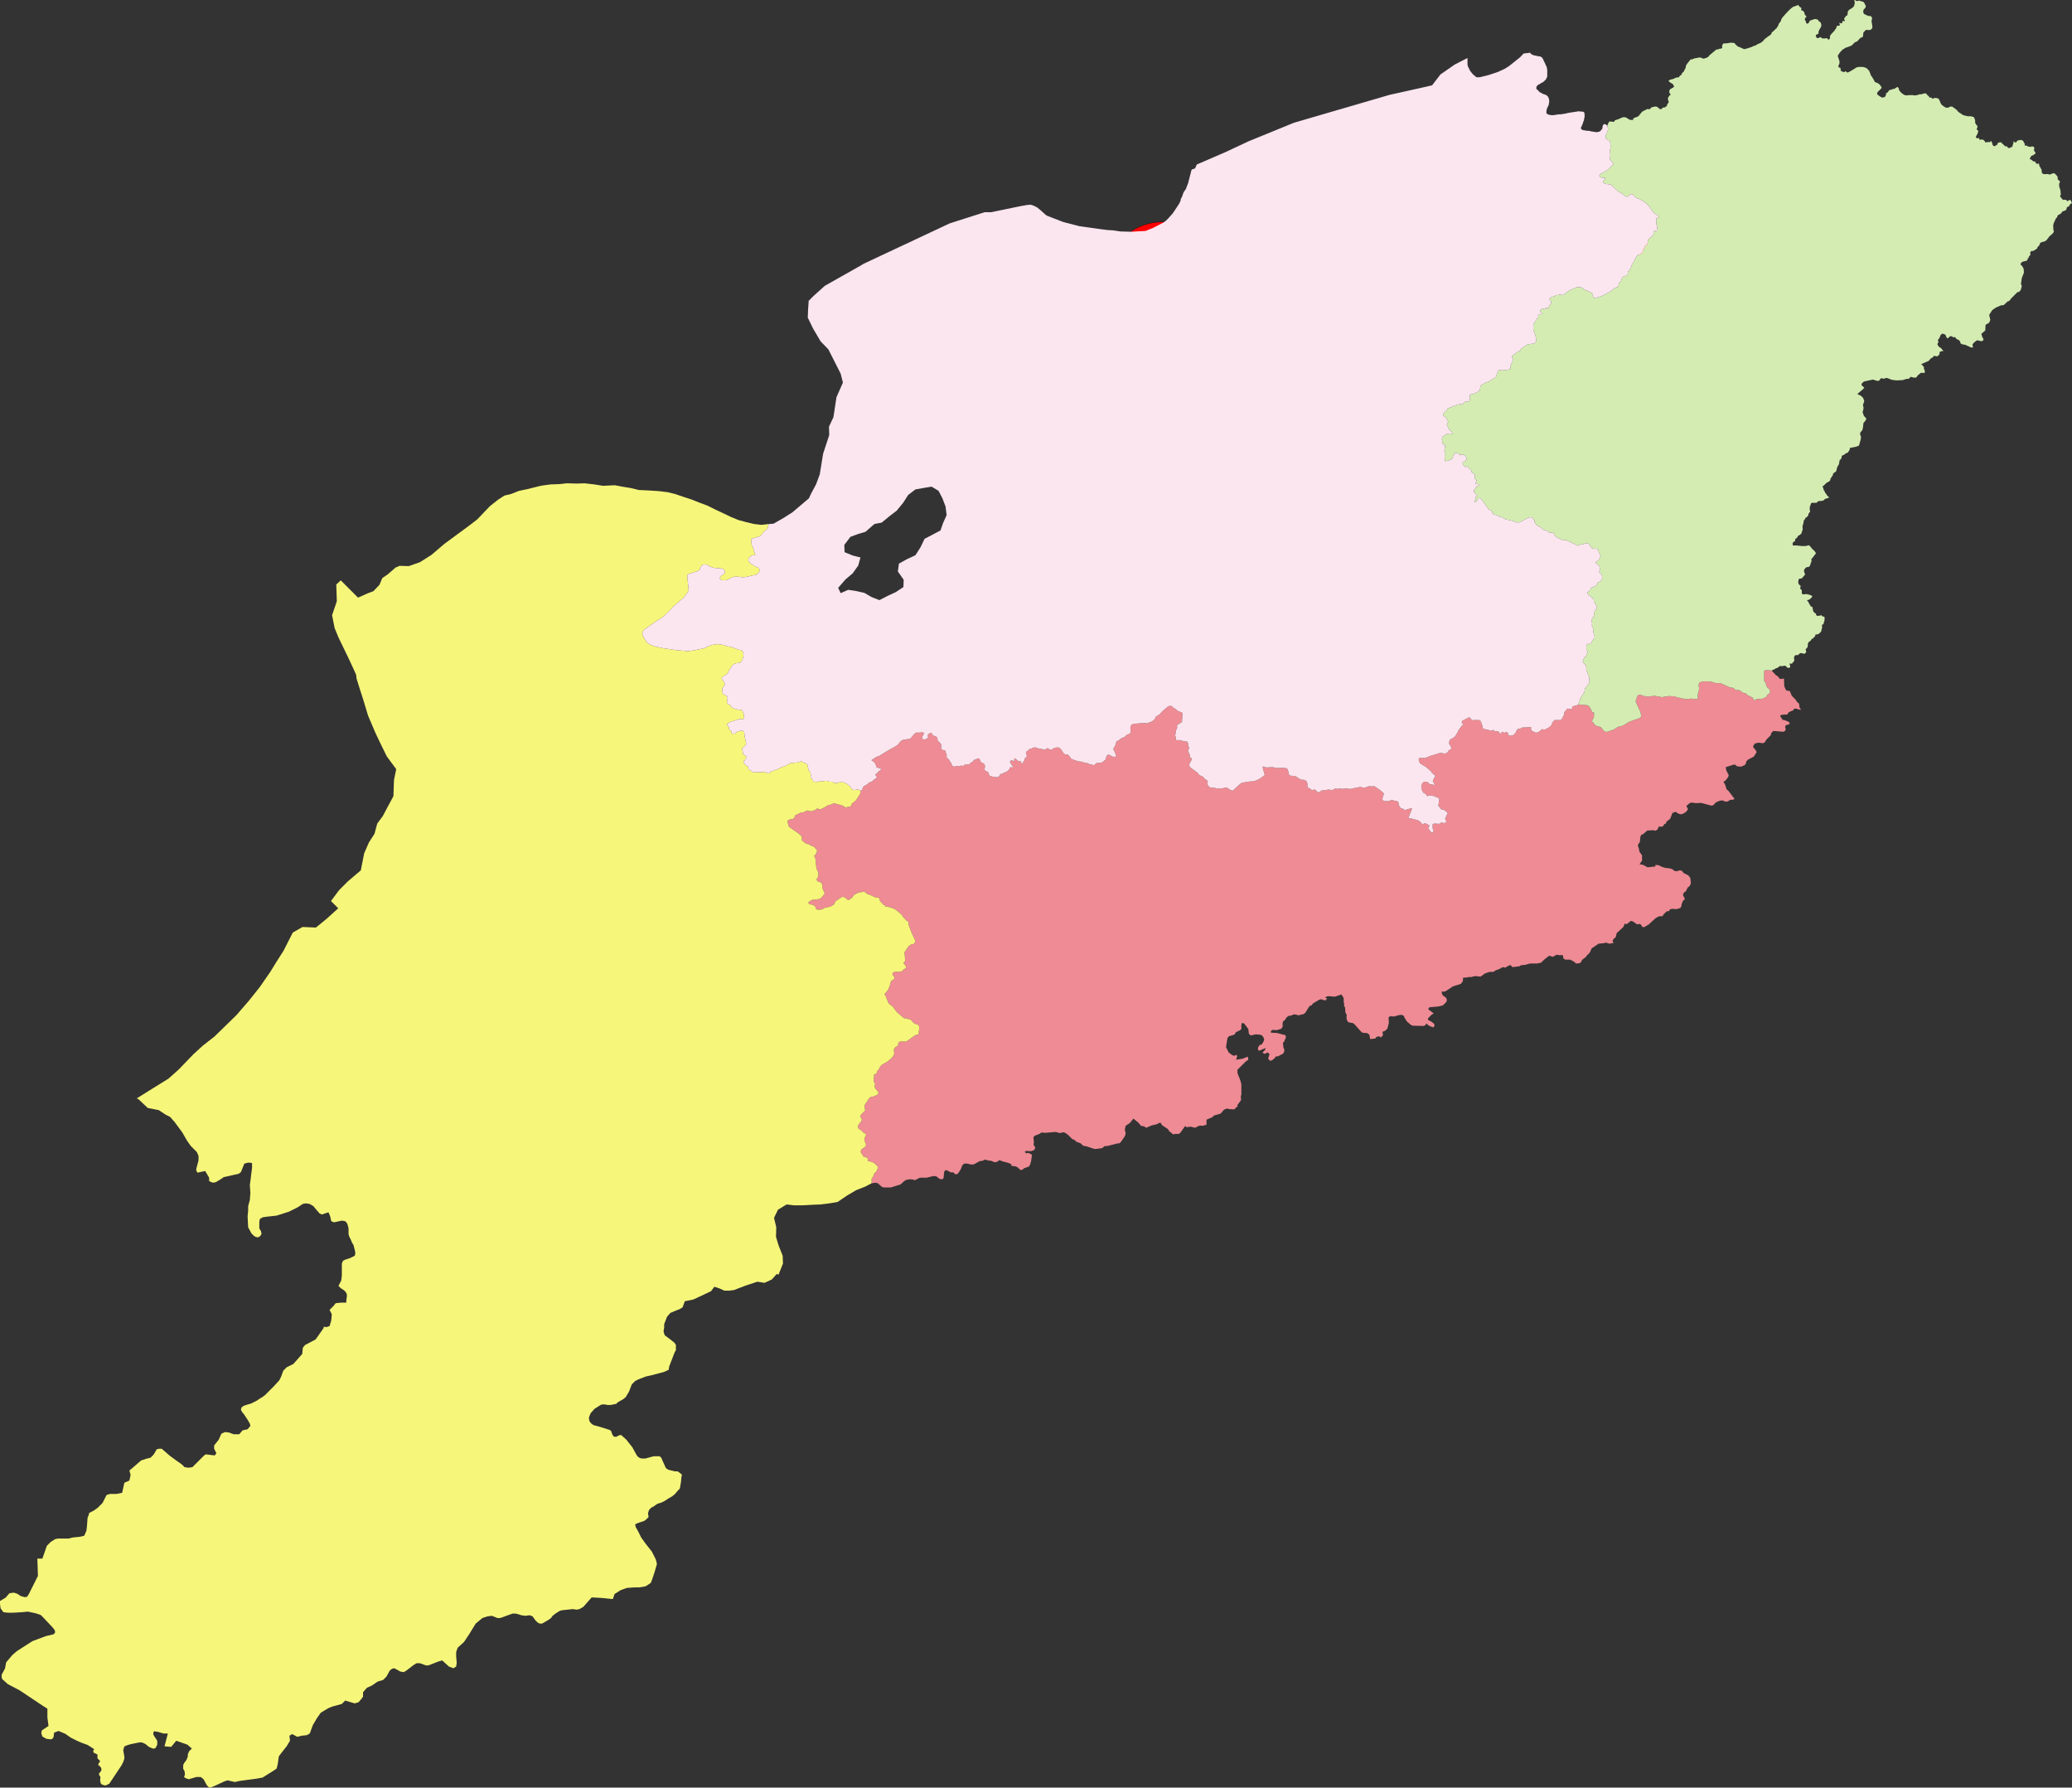 <?xml version="1.0" encoding="UTF-8"?>
<!DOCTYPE svg PUBLIC "-//W3C//DTD SVG 1.1 Tiny//EN" "http://www.w3.org/Graphics/SVG/1.1/DTD/svg11-tiny.dtd">
<svg version="1.1" xmlns="http://www.w3.org/2000/svg" xmlns:xlink="http://www.w3.org/1999/xlink" width="100%" height="100%" viewBox="0,0,7431,6410">
<rect x="0" y="0" width="7431" height="6410" fill="#333333" stroke="none"/>
<title>SVG</title>
<desc>Poligon Test</desc>
<style id="style_css_sheet" type="text/css">
.polyStyle{fill: #cccccc;stroke-width:0;fill-rule:evenodd;}
</style>
<circle cx="1862" cy="3721" r="200" stroke="black" stroke-width="1" fill="red" id="341721" name="东至县"/>
<circle cx="4183" cy="3171" r="200" stroke="black" stroke-width="1" fill="red" id="341722" name="石台县"/>
<circle cx="6051" cy="1011" r="200" stroke="black" stroke-width="1" fill="red" id="341723" name="青阳县"/>
<circle cx="4168" cy="996" r="200" stroke="black" stroke-width="1" fill="red" id="341702" name="贵池区"/>
<path d="" class="polyStyle" id="" style="fill:#ee8b94"/>
<path d="" class="polyStyle" id="623022" style="fill:#fbe6ef"/>
<path d="" class="polyStyle" id="211421" style="fill:#f6f67b"/>
<path d="" class="polyStyle" id="532524" style="fill:#ee8b94"/>
<path d="" class="polyStyle" id="440825" style="fill:#f6f67b"/>
<path d="" class="polyStyle" id="441721" style="fill:#f6f67b"/>
<path d="" class="polyStyle" id="450521" style="fill:#f6f67b"/>
<path d="" class="polyStyle" id="450123" style="fill:#fbe6ef"/>
<path d="" class="polyStyle" id="350624" style="fill:#f6f67b"/>
<path d="" class="polyStyle" id="" style="fill:#fbe6ef"/>
<path d="" class="polyStyle" id="451224" style="fill:#fbe6ef"/>
<path d="" class="polyStyle" id="350627" style="fill:#f6f67b"/>
<path d="" class="polyStyle" id="" style="fill:#f6f67b"/>
<path d="" class="polyStyle" id="350525" style="fill:#f6f67b"/>
<path d="" class="polyStyle" id="530124" style="fill:#ee8b94"/>
<path d="" class="polyStyle" id="522627" style="fill:#ee8b94"/>
<path d="" class="polyStyle" id="510421" style="fill:#fbe6ef"/>
<path d="" class="polyStyle" id="522623" style="fill:#d4ecb2"/>
<path d="" class="polyStyle" id="430321" style="fill:#d4ecb2"/>
<path d="" class="polyStyle" id="511129" style="fill:#d4ecb2"/>
<path d="" class="polyStyle" id="511423" style="fill:#ee8b94"/>
<path d="" class="polyStyle" id="421023" style="fill:#f6f67b"/>
<polygon points="6354,2405 6369,2421 6376,2425 6382,2433 6386,2435 6398,2433 6399,2460 6403,2470 6407,2476 6419,2478 6426,2495 6440,2509 6445,2517 6452,2523 6454,2538 6460,2545 6450,2544 6442,2541 6435,2541 6431,2547 6415,2554 6410,2562 6390,2563 6384,2567 6393,2581 6402,2583 6416,2589 6419,2595 6412,2599 6405,2600 6402,2606 6404,2613 6403,2620 6396,2624 6360,2621 6352,2629 6351,2636 6336,2651 6328,2663 6321,2665 6307,2663 6294,2666 6288,2674 6288,2680 6296,2689 6300,2697 6290,2713 6269,2724 6263,2730 6262,2736 6258,2743 6245,2749 6230,2748 6223,2742 6217,2742 6189,2751 6191,2762 6200,2780 6198,2786 6193,2793 6187,2800 6181,2803 6188,2816 6192,2830 6199,2836 6221,2865 6213,2868 6205,2868 6198,2873 6191,2875 6176,2870 6169,2871 6154,2877 6145,2887 6138,2889 6101,2879 6082,2880 6069,2878 6061,2879 6048,2890 6054,2902 6046,2912 6036,2918 6028,2920 6018,2917 6010,2911 5998,2915 5990,2936 5976,2947 5975,2953 5969,2955 5965,2962 5957,2965 5950,2963 5944,2975 5937,2979 5931,2977 5908,2978 5893,2991 5886,2994 5883,3001 5881,3020 5876,3026 5874,3033 5877,3040 5880,3055 5889,3067 5889,3086 5880,3099 5892,3101 5909,3110 5937,3107 5937,3101 5950,3103 5959,3108 5972,3112 5989,3114 5998,3117 6005,3123 6015,3124 6023,3121 6031,3122 6039,3131 6055,3139 6062,3148 6064,3165 6063,3171 6059,3178 6053,3182 6046,3196 6040,3200 6036,3206 6037,3213 6041,3219 6042,3225 6036,3230 6031,3242 6030,3250 6026,3256 6019,3258 6014,3260 5996,3259 5989,3261 5986,3267 5977,3268 5966,3279 5963,3285 5949,3286 5938,3292 5913,3315 5896,3325 5889,3323 5885,3315 5878,3313 5872,3315 5856,3304 5849,3302 5834,3314 5827,3312 5822,3324 5798,3346 5795,3360 5787,3367 5783,3374 5787,3381 5772,3384 5759,3380 5753,3382 5733,3384 5708,3401 5703,3413 5698,3420 5692,3425 5688,3431 5674,3442 5671,3449 5665,3454 5652,3455 5646,3449 5631,3441 5614,3441 5607,3437 5605,3425 5590,3425 5584,3423 5569,3431 5556,3427 5538,3441 5527,3452 5513,3455 5487,3455 5469,3460 5455,3461 5449,3465 5424,3468 5418,3461 5412,3462 5398,3470 5392,3468 5385,3470 5379,3474 5363,3480 5356,3485 5342,3485 5325,3491 5310,3502 5290,3500 5274,3504 5268,3503 5262,3505 5247,3506 5247,3514 5245,3521 5239,3528 5211,3537 5185,3554 5179,3556 5171,3555 5171,3563 5175,3570 5183,3575 5188,3581 5189,3587 5187,3593 5175,3605 5159,3609 5126,3612 5122,3619 5142,3634 5135,3638 5122,3651 5121,3657 5133,3663 5143,3671 5145,3678 5141,3684 5129,3680 5122,3676 5116,3670 5112,3676 5105,3679 5069,3678 5066,3678 5060,3675 5046,3663 5037,3649 5035,3643 5027,3639 5017,3640 5000,3645 4986,3644 4980,3648 4981,3667 4976,3688 4968,3696 4958,3700 4960,3712 4953,3720 4946,3716 4937,3718 4932,3724 4914,3726 4911,3710 4902,3704 4892,3704 4884,3702 4856,3671 4850,3668 4841,3667 4834,3664 4830,3656 4829,3647 4830,3640 4825,3630 4824,3613 4820,3606 4821,3600 4819,3593 4819,3579 4811,3566 4787,3574 4765,3572 4758,3573 4752,3579 4759,3579 4756,3586 4750,3587 4738,3583 4731,3585 4709,3598 4704,3605 4697,3607 4681,3632 4674,3637 4666,3638 4659,3641 4642,3637 4629,3642 4620,3643 4612,3651 4608,3658 4602,3662 4600,3668 4600,3682 4595,3689 4579,3694 4564,3693 4558,3697 4558,3703 4579,3704 4610,3712 4612,3719 4606,3734 4601,3740 4603,3757 4606,3763 4606,3770 4602,3778 4583,3788 4576,3788 4570,3796 4560,3803 4554,3803 4548,3796 4553,3780 4547,3774 4534,3779 4528,3774 4537,3765 4539,3758 4515,3768 4511,3762 4513,3754 4517,3748 4525,3745 4531,3736 4534,3728 4531,3719 4525,3712 4517,3710 4503,3709 4486,3713 4479,3707 4477,3690 4462,3670 4454,3668 4452,3675 4452,3690 4446,3695 4433,3701 4427,3710 4407,3716 4402,3723 4397,3755 4406,3773 4413,3779 4420,3784 4427,3786 4434,3782 4437,3788 4433,3800 4458,3796 4474,3789 4477,3795 4476,3801 4468,3806 4438,3836 4438,3848 4448,3873 4452,3888 4452,3925 4450,3931 4451,3945 4438,3962 4438,3968 4432,3972 4427,3978 4408,3977 4402,3975 4394,3977 4388,3981 4378,3993 4354,4000 4348,4006 4327,4015 4327,4033 4313,4037 4307,4036 4300,4037 4286,4044 4270,4040 4256,4042 4250,4038 4234,4061 4228,4066 4214,4066 4208,4068 4193,4056 4189,4049 4168,4035 4162,4026 4156,4027 4150,4031 4129,4036 4111,4044 4103,4039 4092,4037 4083,4026 4065,4011 4052,4027 4037,4037 4034,4051 4037,4063 4035,4073 4020,4095 4014,4100 4008,4100 3973,4109 3961,4110 3953,4117 3931,4120 3925,4120 3898,4111 3884,4108 3876,4100 3860,4094 3853,4087 3846,4085 3830,4069 3820,4062 3814,4060 3801,4063 3786,4059 3749,4062 3735,4061 3728,4066 3710,4073 3706,4079 3708,4094 3707,4106 3713,4114 3710,4123 3701,4127 3695,4128 3682,4127 3675,4129 3680,4136 3686,4134 3693,4136 3701,4141 3698,4163 3694,4177 3690,4183 3673,4189 3666,4195 3659,4195 3650,4186 3641,4182 3628,4181 3627,4175 3617,4170 3597,4165 3584,4160 3578,4165 3568,4168 3553,4162 3547,4162 3532,4158 3525,4162 3513,4164 3493,4175 3484,4176 3466,4172 3457,4173 3451,4179 3446,4192 3438,4205 3432,4211 3425,4210 3419,4204 3410,4204 3397,4197 3390,4196 3386,4203 3384,4225 3378,4229 3369,4227 3358,4218 3348,4217 3323,4223 3299,4223 3281,4232 3272,4229 3260,4229 3250,4231 3243,4235 3230,4247 3195,4258 3169,4258 3163,4256 3148,4243 3141,4241 3126,4243 3126,4227 3134,4214 3135,4208 3143,4201 3148,4189 3148,4183 3135,4170 3118,4164 3112,4164 3113,4158 3111,4152 3097,4147 3087,4132 3088,4123 3103,4112 3106,4106 3105,4099 3101,4093 3100,4087 3102,4078 3106,4071 3105,4065 3098,4063 3091,4055 3079,4047 3077,4040 3079,4033 3090,4019 3091,4013 3086,4005 3087,3998 3103,3982 3100,3964 3118,3937 3124,3933 3132,3932 3148,3925 3151,3918 3138,3901 3136,3895 3139,3888 3133,3876 3135,3860 3134,3854 3144,3849 3145,3841 3151,3836 3157,3824 3163,3818 3182,3807 3199,3793 3207,3780 3206,3762 3212,3754 3220,3751 3222,3739 3228,3735 3250,3735 3281,3713 3288,3710 3294,3710 3297,3686 3296,3680 3292,3674 3286,3673 3275,3667 3270,3660 3263,3655 3242,3651 3217,3630 3202,3610 3187,3598 3176,3571 3172,3565 3184,3551 3190,3538 3196,3517 3203,3514 3209,3506 3200,3494 3203,3487 3209,3485 3230,3484 3236,3482 3242,3475 3248,3473 3250,3466 3240,3453 3246,3446 3245,3423 3243,3416 3257,3395 3264,3389 3270,3386 3277,3385 3282,3378 3282,3372 3269,3344 3260,3320 3258,3313 3259,3307 3250,3300 3238,3287 3234,3280 3211,3261 3203,3257 3183,3251 3176,3251 3172,3245 3166,3243 3163,3237 3157,3233 3152,3219 3140,3218 3118,3208 3110,3206 3105,3200 3098,3198 3080,3200 3064,3208 3055,3220 3042,3228 3030,3218 3024,3216 3018,3217 2996,3232 2992,3242 2985,3247 2978,3251 2958,3255 2952,3259 2943,3262 2931,3262 2925,3257 2924,3250 2916,3245 2902,3242 2899,3236 2905,3231 2912,3227 2938,3224 2945,3220 2958,3204 2950,3186 2949,3172 2945,3165 2932,3160 2928,3154 2933,3146 2935,3139 2935,3129 2928,3114 2924,3076 2919,3069 2925,3065 2931,3050 2919,3036 2910,3033 2902,3028 2889,3024 2876,3013 2876,3000 2863,2988 2834,2968 2828,2962 2824,2944 2830,2939 2842,2937 2849,2933 2851,2924 2874,2913 2881,2913 2896,2906 2905,2909 2911,2909 2924,2904 2931,2899 2939,2902 2948,2900 2969,2888 2983,2884 2990,2880 3020,2888 3034,2896 3041,2893 3048,2893 3054,2889 3054,2883 3070,2870 3085,2846 3086,2838 3088,2835 3093,2832 3093,2828 3096,2821 3102,2817 3111,2812 3114,2808 3122,2804 3126,2803 3138,2793 3143,2790 3145,2787 3139,2778 3141,2775 3148,2771 3149,2768 3152,2765 3159,2761 3159,2758 3159,2755 3150,2754 3145,2752 3142,2749 3141,2742 3139,2738 3134,2732 3125,2726 3143,2714 3153,2711 3173,2698 3189,2689 3193,2686 3199,2683 3207,2679 3218,2672 3222,2668 3230,2658 3238,2653 3257,2650 3263,2650 3268,2645 3279,2632 3283,2628 3286,2627 3299,2627 3306,2626 3312,2627 3315,2630 3312,2633 3311,2636 3307,2642 3307,2645 3307,2648 3310,2651 3313,2651 3320,2651 3323,2650 3325,2646 3328,2646 3331,2643 3327,2641 3327,2637 3330,2632 3338,2628 3341,2628 3344,2635 3349,2638 3358,2642 3362,2645 3362,2649 3363,2657 3367,2659 3374,2667 3376,2673 3375,2681 3376,2685 3380,2689 3390,2691 3393,2702 3395,2705 3395,2716 3400,2721 3403,2723 3408,2732 3413,2738 3413,2743 3417,2747 3422,2749 3427,2748 3431,2746 3440,2748 3447,2745 3454,2747 3460,2742 3474,2741 3477,2740 3482,2734 3487,2733 3491,2730 3491,2726 3495,2724 3498,2724 3501,2722 3509,2719 3513,2721 3514,2724 3517,2731 3520,2734 3528,2738 3531,2741 3533,2750 3530,2758 3535,2765 3541,2767 3545,2770 3547,2778 3551,2783 3566,2786 3574,2787 3579,2786 3583,2784 3586,2778 3589,2775 3596,2775 3598,2772 3606,2769 3614,2765 3620,2758 3621,2753 3624,2751 3630,2752 3633,2752 3632,2749 3623,2734 3622,2731 3625,2727 3631,2727 3637,2729 3638,2726 3637,2721 3640,2720 3644,2722 3651,2729 3655,2729 3660,2729 3665,2739 3668,2737 3670,2731 3674,2727 3675,2723 3676,2718 3680,2716 3683,2710 3680,2703 3680,2696 3683,2694 3694,2685 3700,2684 3705,2681 3711,2680 3717,2681 3722,2683 3729,2685 3732,2685 3735,2685 3745,2689 3754,2684 3757,2683 3760,2684 3766,2689 3774,2687 3779,2683 3782,2682 3792,2680 3795,2680 3800,2682 3806,2688 3815,2702 3818,2704 3821,2705 3825,2705 3831,2707 3839,2716 3840,2719 3844,2722 3861,2728 3873,2731 3878,2731 3893,2736 3899,2736 3904,2739 3913,2741 3923,2744 3926,2742 3931,2737 3934,2736 3939,2736 3946,2735 3952,2734 3965,2724 3966,2718 3969,2711 3973,2706 3979,2707 3990,2713 4001,2714 4003,2710 3996,2692 3995,2689 3992,2687 3997,2678 4001,2670 4003,2662 4005,2658 4012,2655 4022,2647 4033,2643 4040,2636 4049,2632 4052,2630 4055,2627 4054,2608 4056,2602 4058,2599 4064,2596 4071,2595 4097,2593 4110,2593 4114,2594 4118,2592 4131,2587 4138,2582 4142,2577 4145,2570 4158,2562 4161,2559 4168,2551 4188,2534 4192,2532 4199,2531 4203,2533 4210,2539 4217,2543 4224,2549 4236,2554 4240,2556 4241,2559 4240,2568 4239,2589 4222,2600 4221,2604 4222,2607 4221,2612 4218,2618 4217,2626 4215,2635 4215,2639 4217,2643 4217,2654 4231,2654 4251,2659 4258,2659 4258,2662 4261,2665 4261,2674 4263,2677 4265,2681 4261,2691 4261,2694 4267,2706 4267,2714 4269,2717 4274,2719 4274,2722 4273,2726 4267,2736 4265,2743 4266,2747 4269,2752 4295,2771 4300,2778 4305,2781 4314,2785 4322,2794 4331,2800 4332,2803 4330,2806 4330,2812 4333,2817 4338,2823 4343,2824 4354,2825 4369,2828 4380,2827 4388,2826 4397,2824 4400,2824 4410,2831 4419,2835 4423,2834 4434,2823 4453,2807 4483,2802 4492,2802 4501,2800 4515,2794 4527,2786 4536,2779 4529,2755 4528,2752 4530,2748 4533,2750 4543,2752 4560,2751 4567,2751 4572,2753 4582,2754 4601,2753 4615,2755 4618,2759 4621,2768 4623,2778 4626,2781 4645,2783 4649,2785 4661,2793 4667,2796 4675,2796 4683,2799 4686,2802 4689,2810 4689,2822 4693,2825 4700,2829 4703,2832 4707,2833 4714,2831 4718,2833 4725,2840 4729,2841 4735,2839 4738,2835 4747,2834 4767,2831 4773,2833 4781,2832 4789,2827 4797,2829 4806,2827 4813,2829 4830,2827 4841,2829 4845,2829 4851,2827 4873,2823 4880,2821 4885,2824 4896,2824 4910,2819 4921,2820 4929,2819 4948,2832 4962,2844 4963,2847 4958,2863 4958,2867 4963,2872 4969,2873 4976,2873 4982,2872 4992,2868 5002,2872 5008,2872 5012,2874 5016,2878 5016,2881 5017,2888 5024,2898 5032,2900 5037,2905 5055,2900 5060,2898 5064,2899 5060,2911 5057,2917 5053,2928 5052,2932 5053,2936 5059,2934 5068,2937 5085,2941 5089,2944 5095,2948 5101,2956 5104,2955 5109,2952 5116,2954 5127,2960 5122,2970 5124,2973 5129,2979 5134,2986 5138,2985 5141,2980 5141,2976 5138,2971 5138,2967 5138,2955 5146,2953 5155,2954 5162,2954 5165,2953 5169,2949 5174,2951 5177,2951 5183,2951 5186,2948 5187,2944 5184,2940 5183,2935 5192,2915 5189,2912 5177,2903 5172,2903 5167,2901 5165,2897 5162,2893 5159,2892 5159,2886 5162,2863 5141,2854 5129,2853 5126,2852 5119,2855 5116,2852 5114,2847 5109,2845 5105,2843 5102,2838 5099,2831 5097,2821 5101,2808 5107,2804 5114,2803 5118,2804 5124,2808 5129,2813 5132,2813 5136,2812 5141,2815 5145,2814 5144,2810 5142,2806 5139,2803 5139,2800 5140,2796 5147,2784 5146,2780 5137,2773 5131,2765 5115,2751 5107,2746 5094,2738 5092,2735 5089,2729 5088,2722 5089,2719 5092,2718 5109,2718 5114,2717 5134,2709 5145,2706 5164,2700 5167,2700 5181,2702 5187,2701 5193,2696 5197,2689 5200,2689 5205,2685 5205,2682 5201,2672 5197,2668 5198,2657 5200,2652 5210,2647 5218,2641 5227,2627 5231,2618 5237,2610 5240,2607 5242,2602 5248,2600 5247,2597 5242,2590 5245,2584 5269,2572 5272,2573 5275,2578 5278,2580 5281,2583 5286,2582 5303,2582 5308,2583 5311,2587 5317,2604 5317,2608 5319,2613 5348,2620 5352,2620 5355,2617 5358,2618 5358,2621 5361,2622 5371,2622 5374,2624 5378,2627 5379,2631 5382,2631 5386,2625 5389,2624 5396,2629 5400,2624 5404,2625 5407,2627 5409,2634 5412,2637 5415,2639 5418,2637 5422,2638 5426,2636 5431,2634 5432,2631 5438,2624 5438,2620 5441,2619 5442,2614 5451,2613 5454,2612 5458,2609 5491,2607 5491,2617 5493,2620 5507,2627 5512,2627 5521,2623 5529,2615 5532,2615 5538,2616 5543,2615 5554,2609 5562,2603 5564,2600 5567,2592 5573,2584 5576,2582 5593,2582 5597,2582 5602,2577 5608,2565 5610,2560 5610,2555 5611,2552 5614,2550 5620,2542 5623,2541 5631,2543 5637,2542 5639,2539 5638,2536 5640,2533 5648,2531 5658,2528 5665,2526 5693,2529 5699,2533 5705,2542 5710,2554 5717,2555 5716,2574 5711,2581 5710,2588 5716,2593 5719,2599 5728,2604 5741,2607 5752,2621 5761,2625 5788,2616 5803,2606 5812,2605 5824,2600 5843,2588 5880,2575 5886,2570 5884,2555 5866,2515 5871,2499 5875,2492 5881,2491 5897,2496 5910,2498 5934,2495 5960,2500 5984,2496 6006,2497 6012,2500 6046,2507 6066,2505 6083,2507 6089,2506 6089,2489 6094,2470 6092,2457 6094,2448 6102,2445 6117,2443 6139,2445 6155,2450 6164,2449 6174,2451 6204,2465 6217,2467 6224,2474 6238,2475 6253,2485 6261,2486 6268,2493 6285,2501 6292,2513 6298,2507 6319,2506 6335,2499 6337,2493 6345,2487 6349,2481 6345,2471 6338,2465 6334,2457 6333,2449 6327,2442 6327,2405 6333,2403 6352,2404 " class="polyStyle" id="341722" style="fill:#ee8b94"/>
<polygon points="2163,1742 2205,1740 2237,1746 2262,1750 2291,1757 2331,1759 2362,1761 2395,1765 2423,1772 2452,1782 2480,1791 2510,1803 2537,1813 2565,1827 2595,1841 2622,1854 2649,1865 2675,1872 2704,1879 2731,1882 2757,1879 2753,1895 2735,1911 2734,1914 2729,1920 2722,1924 2698,1931 2693,1935 2695,1939 2695,1948 2696,1955 2699,1959 2709,1991 2699,1991 2696,1992 2690,1996 2687,1999 2686,2002 2684,2006 2684,2010 2690,2019 2706,2030 2722,2037 2724,2043 2724,2046 2722,2052 2718,2056 2711,2061 2675,2069 2663,2070 2647,2068 2633,2068 2626,2070 2611,2078 2602,2081 2586,2080 2582,2075 2582,2071 2589,2063 2597,2057 2600,2055 2600,2050 2599,2046 2596,2042 2592,2040 2586,2038 2566,2037 2555,2035 2544,2030 2537,2025 2531,2024 2525,2024 2520,2025 2516,2028 2511,2037 2509,2044 2499,2049 2476,2056 2468,2059 2465,2062 2465,2069 2470,2117 2463,2128 2452,2143 2417,2173 2393,2198 2373,2216 2357,2225 2324,2248 2310,2258 2307,2262 2304,2269 2304,2277 2306,2281 2318,2301 2324,2307 2331,2311 2337,2314 2353,2319 2376,2324 2423,2331 2468,2335 2489,2332 2519,2326 2530,2323 2541,2317 2553,2313 2569,2310 2578,2310 2595,2313 2611,2318 2623,2320 2650,2330 2658,2331 2663,2335 2666,2343 2666,2353 2663,2365 2658,2372 2655,2376 2650,2377 2641,2378 2631,2382 2627,2386 2624,2389 2620,2396 2617,2400 2614,2404 2612,2411 2609,2415 2606,2418 2596,2424 2589,2429 2588,2432 2589,2435 2596,2444 2599,2452 2599,2457 2590,2468 2590,2476 2592,2485 2594,2490 2608,2496 2607,2503 2608,2511 2607,2520 2610,2524 2619,2529 2624,2537 2633,2541 2645,2544 2657,2546 2661,2547 2663,2550 2668,2562 2669,2576 2666,2579 2660,2579 2652,2578 2645,2581 2618,2589 2609,2595 2607,2598 2609,2601 2614,2607 2615,2615 2624,2623 2624,2631 2627,2631 2634,2631 2639,2628 2642,2625 2651,2622 2656,2620 2664,2621 2669,2625 2671,2643 2676,2665 2676,2668 2671,2675 2662,2683 2662,2686 2665,2703 2669,2708 2677,2712 2678,2715 2673,2721 2671,2727 2668,2728 2666,2733 2668,2737 2673,2742 2678,2746 2683,2748 2684,2758 2687,2760 2694,2764 2697,2766 2700,2769 2703,2770 2708,2769 2721,2769 2739,2768 2744,2768 2754,2773 2758,2773 2762,2770 2766,2765 2771,2765 2781,2761 2792,2757 2800,2752 2806,2750 2818,2746 2833,2737 2839,2736 2861,2734 2872,2730 2876,2731 2881,2734 2889,2737 2896,2741 2896,2745 2900,2762 2906,2769 2907,2772 2908,2780 2907,2788 2915,2796 2917,2802 2920,2803 2930,2804 2942,2800 2946,2802 2960,2800 2966,2800 2974,2803 2986,2803 2993,2808 3004,2807 3009,2806 3018,2803 3036,2810 3039,2812 3050,2821 3055,2829 3059,2832 3064,2833 3075,2831 3081,2832 3084,2835 3088,2835 3086,2838 3085,2846 3070,2870 3054,2883 3054,2889 3048,2893 3041,2893 3034,2896 3020,2888 2990,2880 2983,2884 2969,2888 2948,2900 2939,2902 2931,2899 2924,2904 2911,2909 2905,2909 2896,2906 2881,2913 2874,2913 2851,2924 2849,2933 2842,2937 2830,2939 2824,2944 2828,2962 2834,2968 2863,2988 2876,3000 2876,3013 2889,3024 2902,3028 2910,3033 2919,3036 2931,3050 2925,3065 2919,3069 2924,3076 2928,3114 2935,3129 2935,3139 2933,3146 2928,3154 2932,3160 2945,3165 2949,3172 2950,3186 2958,3204 2945,3220 2938,3224 2912,3227 2905,3231 2899,3236 2902,3242 2916,3245 2924,3250 2925,3257 2931,3262 2943,3262 2952,3259 2958,3255 2978,3251 2985,3247 2992,3242 2996,3232 3018,3217 3024,3216 3030,3218 3042,3228 3055,3220 3064,3208 3080,3200 3098,3198 3105,3200 3110,3206 3118,3208 3140,3218 3152,3219 3157,3233 3163,3237 3166,3243 3172,3245 3176,3251 3183,3251 3203,3257 3211,3261 3234,3280 3238,3287 3250,3300 3259,3307 3258,3313 3260,3320 3269,3344 3282,3372 3282,3378 3277,3385 3270,3386 3264,3389 3257,3395 3243,3416 3245,3423 3246,3446 3240,3453 3250,3466 3248,3473 3242,3475 3236,3482 3230,3484 3209,3485 3203,3487 3200,3494 3209,3506 3203,3514 3196,3517 3190,3538 3184,3551 3172,3565 3176,3571 3187,3598 3202,3610 3217,3630 3242,3651 3263,3655 3270,3660 3275,3667 3286,3673 3292,3674 3296,3680 3297,3686 3294,3710 3288,3710 3281,3713 3250,3735 3228,3735 3222,3739 3220,3751 3212,3754 3206,3762 3207,3780 3199,3793 3182,3807 3163,3818 3157,3824 3151,3836 3145,3841 3144,3849 3134,3854 3135,3860 3133,3876 3139,3888 3136,3895 3138,3901 3151,3918 3148,3925 3132,3932 3124,3933 3118,3937 3100,3964 3103,3982 3087,3998 3086,4005 3091,4013 3090,4019 3079,4033 3077,4040 3079,4047 3091,4055 3098,4063 3105,4065 3106,4071 3102,4078 3100,4087 3101,4093 3105,4099 3106,4106 3103,4112 3088,4123 3087,4132 3097,4147 3111,4152 3113,4158 3112,4164 3118,4164 3135,4170 3148,4183 3148,4189 3143,4201 3135,4208 3134,4214 3126,4227 3126,4243 3103,4255 3070,4268 3038,4287 3004,4310 2975,4315 2942,4319 2917,4320 2879,4322 2847,4322 2821,4319 2790,4338 2776,4367 2784,4401 2783,4435 2792,4465 2807,4503 2808,4531 2792,4571 2786,4568 2768,4588 2742,4600 2716,4596 2686,4606 2674,4610 2632,4626 2616,4628 2598,4628 2580,4620 2562,4614 2550,4630 2512,4648 2486,4660 2456,4666 2448,4688 2438,4694 2418,4702 2404,4708 2392,4722 2386,4738 2382,4748 2382,4760 2380,4772 2380,4776 2384,4788 2400,4800 2418,4814 2424,4822 2424,4834 2424,4842 2420,4848 2400,4900 2398,4912 2380,4920 2334,4932 2316,4936 2290,4946 2278,4952 2266,4964 2262,4974 2256,4990 2244,5010 2234,5018 2216,5028 2210,5034 2200,5036 2190,5038 2178,5038 2170,5036 2160,5036 2154,5038 2132,5052 2118,5068 2114,5078 2112,5084 2114,5096 2120,5104 2128,5110 2150,5116 2188,5128 2192,5132 2196,5144 2202,5152 2210,5152 2222,5146 2228,5146 2246,5162 2268,5190 2280,5212 2286,5222 2294,5228 2302,5230 2314,5230 2344,5222 2358,5222 2366,5222 2372,5228 2378,5242 2388,5264 2396,5270 2420,5276 2430,5276 2436,5280 2446,5288 2444,5296 2442,5316 2438,5338 2432,5344 2420,5358 2410,5366 2396,5374 2384,5382 2372,5388 2358,5392 2344,5402 2336,5406 2328,5414 2324,5426 2326,5440 2318,5448 2310,5454 2298,5458 2286,5462 2278,5466 2280,5476 2288,5490 2300,5514 2316,5536 2338,5564 2352,5592 2356,5608 2348,5636 2338,5666 2334,5676 2322,5684 2316,5688 2306,5690 2294,5692 2278,5692 2248,5694 2226,5702 2204,5716 2199,5731 2198,5734 2158,5730 2122,5728 2092,5762 2078,5770 2068,5772 2054,5770 2016,5774 2008,5776 1992,5786 1982,5794 1976,5802 1968,5808 1944,5822 1936,5822 1928,5818 1920,5810 1910,5796 1900,5792 1884,5794 1870,5792 1850,5786 1838,5786 1794,5802 1784,5802 1764,5794 1748,5796 1730,5802 1706,5822 1690,5848 1684,5858 1676,5870 1664,5888 1642,5908 1640,5912 1636,5924 1636,5940 1638,5962 1636,5976 1626,5982 1610,5976 1586,5954 1572,5958 1536,5972 1528,5972 1506,5964 1494,5964 1484,5970 1458,5990 1448,5996 1436,5994 1414,5982 1406,5984 1398,5990 1386,6012 1374,6024 1354,6030 1334,6044 1316,6052 1302,6068 1302,6084 1296,6092 1286,6104 1272,6108 1238,6098 1226,6110 1190,6120 1180,6124 1166,6132 1156,6138 1150,6142 1136,6162 1122,6186 1116,6202 1112,6214 1108,6218 1100,6222 1082,6224 1066,6228 1048,6218 1038,6224 1040,6242 1028,6262 1012,6282 1000,6298 996,6326 992,6342 980,6350 948,6370 942,6374 920,6378 860,6386 842,6390 816,6384 804,6388 774,6402 760,6408 752,6410 748,6408 742,6402 730,6380 720,6372 704,6372 684,6378 678,6380 670,6378 662,6374 660,6371 663,6365 663,6360 662,6353 661,6349 658,6345 657,6341 657,6329 661,6321 666,6315 670,6308 674,6297 673,6293 678,6280 688,6270 672,6256 632,6242 614,6264 590,6262 602,6216 586,6216 566,6210 552,6208 550,6214 550,6220 556,6230 564,6242 564,6256 558,6268 552,6270 548,6270 534,6264 522,6254 514,6250 508,6248 500,6248 490,6250 480,6252 470,6254 456,6258 452,6260 446,6262 442,6276 444,6288 446,6298 446,6306 442,6318 436,6330 392,6396 380,6402 374,6402 364,6398 361,6394 359,6383 360,6377 360,6371 356,6366 355,6359 359,6355 362,6351 364,6346 363,6340 359,6334 353,6330 353,6324 358,6318 358,6313 352,6308 349,6303 350,6297 349,6291 343,6288 336,6285 334,6278 338,6273 333,6269 314,6257 292,6249 278,6243 254,6231 234,6217 210,6207 194,6213 192,6229 188,6235 182,6237 166,6235 154,6228 152,6227 148,6215 150,6205 174,6189 170,6159 170,6143 170,6127 154,6117 76,6065 70,6061 28,6039 8,6021 6,6015 6,6005 18,5983 22,5961 44,5935 60,5921 116,5885 164,5867 193,5860 198,5853 196,5845 188,5835 156,5801 146,5791 128,5785 100,5779 80,5781 46,5783 28,5783 12,5781 2,5767 0,5751 0,5741 20,5729 34,5713 50,5711 62,5715 74,5723 88,5727 97,5726 104,5715 136,5651 134,5589 152,5589 168,5543 182,5529 198,5519 208,5517 246,5517 262,5513 284,5511 302,5507 310,5489 312,5471 314,5443 318,5433 320,5425 336,5417 350,5407 368,5389 382,5361 394,5357 418,5357 438,5353 446,5317 464,5309 468,5291 468,5287 464,5273 476,5263 506,5237 524,5231 540,5227 550,5217 554,5211 562,5197 570,5195 580,5195 610,5221 632,5237 652,5251 662,5261 676,5263 690,5261 702,5249 732,5219 738,5215 770,5219 776,5211 768,5195 768,5183 784,5163 794,5141 798,5139 808,5135 822,5137 838,5143 858,5143 870,5129 888,5125 898,5113 896,5105 888,5091 874,5070 868,5063 864,5055 866,5047 874,5041 886,5037 900,5033 908,5029 920,5023 932,5015 942,5009 950,5003 966,4987 984,4969 1002,4949 1008,4937 1016,4915 1028,4903 1052,4891 1084,4855 1086,4833 1094,4823 1132,4803 1160,4763 1162,4757 1170,4759 1182,4755 1188,4735 1190,4713 1182,4697 1196,4683 1204,4673 1224,4671 1242,4671 1242,4663 1244,4649 1244,4641 1240,4633 1234,4627 1222,4619 1214,4611 1224,4591 1226,4573 1226,4531 1230,4521 1238,4517 1256,4511 1272,4503 1274,4497 1274,4489 1268,4465 1262,4455 1258,4445 1252,4433 1250,4425 1250,4415 1250,4405 1246,4389 1242,4383 1238,4379 1226,4377 1198,4383 1188,4379 1184,4361 1178,4347 1154,4355 1146,4351 1132,4335 1124,4325 1110,4317 1097,4315 1086,4317 1068,4329 1036,4345 992,4359 956,4363 942,4365 932,4371 930,4381 930,4405 936,4415 938,4425 934,4431 930,4435 924,4437 916,4435 910,4431 902,4423 890,4401 888,4361 890,4341 890,4325 896,4303 898,4277 896,4249 898,4235 904,4187 904,4171 896,4169 890,4169 882,4171 876,4173 864,4203 856,4209 802,4221 794,4227 774,4239 764,4241 758,4239 750,4235 750,4223 736,4199 708,4205 704,4197 704,4191 712,4161 712,4145 706,4131 694,4119 684,4109 670,4089 654,4061 626,4023 610,4005 594,3997 570,3981 530,3973 496,3941 490,3939 533,3912 570,3889 604,3868 641,3835 694,3780 728,3749 769,3717 805,3682 848,3640 893,3588 932,3539 970,3484 989,3453 1017,3409 1050,3344 1085,3324 1133,3326 1171,3295 1213,3257 1187,3231 1216,3192 1248,3160 1294,3121 1306,3060 1323,3021 1343,2990 1353,2953 1373,2926 1391,2892 1411,2855 1413,2797 1421,2758 1387,2712 1362,2661 1346,2627 1320,2566 1304,2513 1288,2463 1279,2434 1277,2419 1262,2386 1247,2354 1214,2286 1200,2252 1192,2211 1191,2206 1208,2156 1206,2096 1222,2081 1284,2143 1320,2127 1339,2120 1361,2097 1371,2073 1390,2060 1419,2035 1433,2029 1466,2030 1506,2016 1547,1990 1594,1950 1681,1886 1711,1863 1757,1815 1786,1792 1809,1777 1831,1772 1862,1760 1891,1754 1919,1747 1935,1743 1945,1741 1975,1737 2006,1736 2033,1733 2069,1734 2096,1733 2131,1737 " class="polyStyle" id="341721" style="fill:#f6f67b"/>
<polygon points="6662,4 6666,2 6670,3 6674,4 6679,6 6683,6 6684,9 6687,12 6689,16 6690,19 6692,23 6689,29 6684,34 6683,37 6682,43 6685,50 6700,57 6710,58 6713,62 6714,66 6712,77 6714,87 6715,96 6715,100 6713,103 6710,106 6704,108 6693,107 6689,110 6683,116 6681,132 6677,134 6672,136 6661,148 6652,152 6641,163 6634,166 6617,172 6614,175 6611,176 6607,179 6598,189 6592,198 6591,201 6593,207 6597,219 6597,228 6594,234 6593,239 6595,242 6600,243 6602,250 6601,253 6604,255 6613,259 6619,255 6623,259 6627,260 6637,255 6658,242 6665,240 6680,240 6686,241 6695,245 6701,251 6704,255 6711,273 6714,275 6716,280 6719,284 6724,294 6736,299 6742,304 6748,313 6748,316 6734,330 6732,334 6733,339 6737,342 6741,345 6750,350 6760,348 6761,345 6764,341 6764,334 6768,333 6773,327 6775,324 6779,322 6783,322 6786,320 6795,318 6804,312 6807,313 6810,318 6811,324 6817,331 6824,337 6831,341 6838,342 6848,341 6857,341 6861,341 6864,342 6870,342 6879,340 6882,339 6885,338 6892,338 6896,336 6899,336 6904,334 6907,336 6910,337 6912,341 6916,344 6919,347 6919,350 6923,350 6926,349 6929,353 6932,354 6938,351 6948,352 6952,354 6955,358 6960,370 6963,375 6970,381 6973,382 6976,385 6979,386 6987,386 6995,382 7000,382 7004,384 7016,393 7019,395 7020,398 7027,404 7034,408 7039,412 7045,414 7058,417 7069,417 7079,420 7083,429 7084,436 7083,439 7088,448 7091,450 7092,456 7091,459 7089,462 7090,465 7094,468 7095,472 7093,475 7093,478 7087,489 7086,492 7089,495 7092,496 7097,495 7099,498 7099,501 7103,501 7108,500 7114,502 7117,505 7121,511 7130,509 7136,510 7141,505 7143,510 7145,513 7146,519 7149,523 7152,524 7156,524 7158,520 7161,521 7163,518 7164,515 7166,512 7169,511 7176,510 7192,525 7195,525 7198,524 7200,529 7205,531 7209,530 7214,527 7217,527 7218,521 7221,513 7221,509 7222,506 7225,510 7229,511 7233,508 7234,505 7239,503 7246,502 7251,502 7256,506 7258,509 7259,514 7262,513 7261,521 7265,523 7268,521 7272,525 7284,527 7285,524 7288,526 7291,525 7296,529 7295,536 7295,541 7300,547 7300,550 7297,553 7294,554 7293,557 7288,557 7286,559 7283,562 7280,568 7280,571 7284,572 7293,579 7297,579 7301,581 7300,584 7306,588 7309,587 7312,586 7314,593 7314,596 7317,599 7319,604 7322,608 7322,612 7323,620 7326,621 7326,624 7331,624 7335,625 7338,624 7343,624 7353,626 7358,623 7366,621 7370,623 7373,626 7379,633 7380,638 7379,642 7382,644 7383,647 7387,649 7388,653 7386,656 7385,659 7385,667 7387,676 7389,679 7391,697 7388,704 7396,714 7400,717 7404,716 7410,717 7416,722 7419,718 7424,717 7427,719 7428,722 7431,729 7425,731 7423,734 7421,739 7413,743 7410,753 7407,754 7404,756 7397,758 7391,766 7380,772 7379,775 7377,780 7374,782 7365,801 7365,804 7363,808 7364,813 7364,822 7366,831 7362,837 7352,846 7349,848 7348,851 7345,854 7339,862 7332,866 7323,868 7317,871 7313,881 7308,885 7306,891 7292,900 7285,900 7282,904 7281,907 7282,914 7277,919 7275,925 7272,927 7271,933 7265,936 7259,937 7253,939 7250,941 7246,947 7248,950 7253,955 7256,961 7258,965 7258,972 7259,975 7257,982 7251,997 7248,1018 7251,1026 7248,1037 7247,1040 7242,1046 7235,1048 7213,1070 7206,1079 7200,1081 7186,1094 7176,1095 7158,1103 7145,1112 7134,1129 7138,1147 7134,1157 7121,1165 7120,1185 7106,1197 7109,1208 7114,1217 7110,1223 7103,1223 7091,1220 7081,1227 7074,1235 7076,1246 7069,1246 7047,1236 7038,1235 7031,1231 7030,1225 7025,1219 7019,1217 7011,1209 7004,1209 6998,1205 6992,1207 6985,1214 6980,1208 6977,1200 6966,1196 6960,1201 6955,1213 6950,1219 6952,1227 6948,1234 6953,1243 6961,1248 6970,1259 6964,1259 6956,1262 6956,1270 6948,1278 6936,1276 6931,1282 6925,1285 6917,1294 6890,1306 6896,1311 6900,1317 6900,1323 6903,1329 6903,1337 6889,1337 6879,1345 6872,1354 6862,1354 6853,1351 6846,1358 6836,1359 6824,1363 6801,1364 6785,1362 6767,1355 6755,1358 6746,1356 6739,1365 6733,1366 6717,1361 6685,1368 6677,1375 6676,1381 6686,1390 6681,1396 6661,1413 6674,1419 6682,1427 6686,1438 6681,1453 6683,1459 6683,1467 6680,1478 6685,1492 6693,1500 6692,1506 6683,1517 6681,1536 6678,1544 6672,1550 6671,1558 6674,1565 6674,1573 6667,1598 6656,1602 6635,1606 6633,1614 6627,1623 6621,1625 6613,1631 6606,1634 6603,1646 6598,1649 6595,1665 6589,1675 6585,1690 6582,1693 6579,1694 6574,1699 6573,1705 6570,1708 6569,1711 6564,1717 6565,1720 6562,1724 6560,1727 6557,1727 6555,1730 6552,1730 6545,1737 6536,1745 6538,1748 6541,1758 6544,1762 6545,1765 6546,1768 6549,1770 6552,1776 6556,1780 6559,1782 6559,1785 6549,1788 6545,1789 6541,1794 6534,1796 6521,1797 6516,1802 6513,1803 6498,1803 6495,1805 6493,1812 6491,1816 6490,1828 6492,1831 6491,1836 6486,1842 6486,1845 6484,1850 6479,1855 6476,1856 6473,1862 6469,1867 6468,1875 6464,1889 6465,1892 6465,1899 6460,1914 6452,1920 6449,1921 6447,1924 6446,1927 6441,1931 6438,1934 6438,1940 6431,1944 6429,1949 6430,1956 6443,1956 6462,1958 6476,1958 6487,1955 6490,1957 6501,1970 6507,1975 6513,1984 6505,1994 6503,1997 6496,2005 6497,2011 6491,2029 6488,2032 6483,2034 6480,2033 6474,2038 6470,2044 6470,2049 6474,2060 6462,2074 6454,2075 6451,2077 6450,2081 6449,2089 6450,2092 6452,2096 6458,2101 6456,2111 6462,2116 6462,2119 6462,2125 6462,2128 6465,2131 6474,2131 6477,2130 6483,2131 6490,2133 6493,2134 6498,2136 6499,2139 6498,2142 6489,2150 6486,2151 6483,2151 6481,2154 6486,2159 6487,2162 6494,2174 6500,2177 6503,2192 6507,2197 6510,2199 6513,2200 6513,2205 6516,2208 6520,2208 6524,2208 6533,2206 6535,2210 6541,2211 6544,2214 6543,2227 6540,2234 6541,2237 6534,2241 6535,2250 6531,2265 6528,2268 6524,2272 6517,2275 6511,2275 6510,2281 6501,2290 6498,2291 6492,2299 6488,2301 6484,2307 6483,2320 6476,2328 6476,2331 6478,2337 6475,2342 6472,2344 6469,2344 6460,2342 6457,2342 6451,2346 6449,2349 6440,2349 6437,2351 6434,2357 6435,2370 6429,2376 6427,2380 6424,2380 6421,2379 6418,2380 6421,2390 6419,2393 6416,2395 6413,2395 6410,2394 6407,2391 6404,2388 6401,2387 6390,2389 6385,2388 6382,2389 6376,2394 6372,2396 6369,2396 6366,2399 6358,2402 6354,2405 6352,2404 6333,2403 6327,2405 6327,2442 6333,2449 6334,2457 6338,2465 6345,2471 6349,2481 6345,2487 6337,2493 6335,2499 6319,2506 6298,2507 6292,2513 6285,2501 6268,2493 6261,2486 6253,2485 6238,2475 6224,2474 6217,2467 6204,2465 6174,2451 6164,2449 6155,2450 6139,2445 6117,2443 6102,2445 6094,2448 6092,2457 6094,2470 6089,2489 6089,2506 6083,2507 6066,2505 6046,2507 6012,2500 6006,2497 5984,2496 5960,2500 5934,2495 5910,2498 5897,2496 5881,2491 5875,2492 5871,2499 5866,2515 5884,2555 5886,2570 5880,2575 5843,2588 5824,2600 5812,2605 5803,2606 5788,2616 5761,2625 5752,2621 5741,2607 5728,2604 5719,2599 5716,2593 5710,2588 5711,2581 5716,2574 5717,2555 5710,2554 5705,2542 5699,2533 5693,2529 5665,2526 5658,2528 5661,2523 5666,2512 5667,2505 5670,2500 5675,2494 5676,2491 5682,2482 5683,2478 5684,2471 5686,2466 5689,2464 5700,2448 5700,2438 5700,2435 5699,2427 5696,2420 5694,2416 5689,2401 5689,2392 5687,2385 5679,2377 5676,2372 5681,2359 5689,2351 5693,2340 5693,2335 5689,2329 5689,2323 5689,2318 5692,2309 5703,2309 5707,2306 5711,2296 5719,2287 5719,2282 5715,2270 5713,2252 5709,2243 5710,2235 5707,2224 5708,2221 5714,2213 5716,2208 5719,2191 5721,2188 5727,2181 5727,2178 5723,2166 5716,2159 5716,2152 5714,2147 5711,2145 5707,2141 5704,2138 5695,2132 5693,2123 5699,2120 5703,2116 5706,2108 5713,2105 5718,2103 5725,2100 5728,2093 5731,2089 5740,2084 5744,2080 5745,2077 5746,2074 5746,2068 5745,2064 5742,2058 5736,2053 5736,2046 5738,2041 5737,2033 5733,2026 5729,2023 5723,2019 5724,2015 5733,2009 5735,2006 5741,1992 5735,1983 5732,1973 5728,1968 5718,1968 5710,1966 5703,1959 5702,1955 5699,1951 5693,1948 5686,1948 5679,1951 5667,1953 5664,1955 5660,1957 5617,1937 5611,1937 5608,1938 5587,1929 5579,1924 5571,1911 5564,1910 5558,1910 5550,1904 5541,1901 5536,1900 5526,1891 5514,1885 5507,1878 5504,1872 5503,1865 5500,1861 5496,1857 5492,1855 5486,1855 5480,1857 5465,1865 5452,1872 5445,1874 5440,1873 5414,1865 5409,1864 5403,1863 5399,1862 5396,1860 5392,1858 5388,1855 5376,1852 5367,1847 5356,1844 5352,1840 5352,1837 5351,1834 5348,1831 5338,1826 5322,1802 5312,1790 5309,1786 5306,1786 5303,1786 5301,1790 5296,1795 5293,1800 5287,1799 5293,1787 5292,1781 5299,1779 5286,1763 5286,1759 5296,1744 5305,1741 5305,1737 5291,1734 5295,1727 5295,1720 5291,1718 5288,1717 5290,1704 5288,1700 5279,1695 5276,1686 5271,1682 5269,1679 5266,1678 5263,1670 5255,1675 5247,1667 5245,1663 5247,1657 5257,1651 5260,1648 5259,1643 5258,1639 5256,1636 5253,1633 5250,1631 5241,1630 5236,1633 5235,1628 5221,1624 5218,1625 5210,1638 5210,1643 5207,1646 5204,1648 5190,1653 5182,1653 5181,1637 5181,1632 5184,1627 5183,1623 5180,1616 5183,1596 5177,1593 5172,1590 5173,1586 5171,1575 5172,1571 5174,1566 5179,1562 5189,1556 5194,1555 5202,1555 5208,1555 5211,1555 5207,1549 5198,1542 5189,1523 5189,1520 5194,1513 5186,1498 5176,1490 5175,1486 5178,1481 5184,1475 5187,1473 5192,1465 5216,1455 5227,1451 5236,1449 5244,1450 5247,1448 5251,1442 5254,1441 5268,1439 5271,1436 5272,1432 5272,1423 5271,1418 5272,1415 5286,1412 5296,1407 5307,1400 5308,1395 5309,1388 5310,1383 5314,1380 5328,1372 5340,1368 5348,1362 5361,1355 5365,1351 5367,1346 5369,1339 5374,1329 5377,1327 5389,1328 5407,1326 5417,1323 5418,1310 5421,1303 5424,1297 5426,1289 5425,1286 5423,1282 5423,1279 5425,1274 5434,1269 5442,1262 5448,1259 5452,1258 5455,1250 5479,1235 5485,1234 5491,1233 5497,1233 5503,1231 5506,1228 5510,1224 5510,1221 5510,1218 5507,1205 5499,1182 5499,1168 5500,1162 5514,1140 5517,1137 5517,1134 5516,1131 5518,1127 5527,1127 5533,1125 5524,1118 5523,1114 5525,1111 5529,1109 5531,1106 5535,1106 5540,1109 5543,1107 5543,1104 5553,1104 5555,1100 5557,1095 5562,1090 5563,1084 5562,1079 5558,1075 5557,1071 5565,1065 5575,1062 5582,1058 5589,1058 5593,1056 5603,1058 5606,1058 5629,1041 5654,1030 5669,1030 5672,1031 5675,1032 5686,1041 5690,1042 5695,1043 5700,1046 5708,1050 5713,1054 5712,1061 5714,1064 5717,1068 5721,1068 5732,1066 5748,1060 5778,1044 5789,1034 5796,1031 5802,1029 5804,1026 5805,1022 5806,1017 5809,1012 5814,1007 5817,997 5820,993 5824,991 5831,989 5835,986 5838,983 5838,975 5844,968 5849,960 5852,951 5854,946 5858,941 5862,934 5864,929 5870,918 5873,915 5884,911 5889,907 5891,904 5891,901 5895,892 5897,888 5901,880 5908,877 5910,862 5911,859 5927,845 5929,842 5930,839 5930,834 5931,830 5934,828 5938,828 5942,830 5945,828 5943,816 5944,813 5944,809 5941,806 5940,801 5941,793 5939,784 5949,779 5948,773 5941,770 5935,766 5932,764 5924,755 5923,752 5919,746 5915,741 5905,730 5892,721 5885,717 5878,713 5872,712 5867,708 5861,703 5856,697 5850,696 5843,700 5838,705 5831,705 5825,700 5812,691 5805,688 5799,682 5793,677 5788,672 5783,667 5776,662 5770,661 5763,660 5757,659 5750,655 5749,650 5754,644 5758,638 5752,637 5745,637 5739,635 5735,630 5740,624 5747,620 5753,617 5761,613 5764,610 5768,607 5770,604 5774,602 5778,597 5784,591 5786,588 5784,584 5780,579 5774,573 5774,567 5775,562 5775,556 5775,551 5774,545 5774,539 5775,534 5776,528 5776,522 5775,517 5775,511 5774,507 5770,503 5766,502 5759,496 5758,491 5759,485 5762,479 5764,474 5766,468 5767,463 5766,457 5764,451 5769,440 5771,436 5782,436 5785,437 5789,437 5790,433 5793,431 5805,427 5816,422 5823,420 5831,421 5844,429 5848,430 5857,430 5858,424 5866,421 5876,417 5887,403 5890,400 5908,391 5911,391 5916,392 5923,385 5935,382 5940,382 5946,385 5951,390 5958,392 5961,388 5964,386 5971,385 5978,380 5979,375 5985,366 5982,357 5982,351 5987,343 5992,339 5987,333 5987,324 5990,320 6002,313 6004,310 6000,302 5989,295 5983,290 5986,289 5989,286 6001,283 6012,278 6022,277 6023,274 6025,271 6031,268 6032,262 6038,258 6039,255 6045,244 6047,234 6052,227 6063,213 6069,213 6072,211 6079,209 6096,206 6101,207 6107,210 6111,210 6115,209 6121,207 6126,204 6129,201 6131,198 6155,178 6159,177 6162,177 6169,174 6172,175 6177,171 6176,166 6177,162 6180,156 6196,155 6206,153 6220,154 6225,160 6233,167 6242,170 6245,172 6248,173 6254,176 6257,176 6265,174 6274,171 6281,169 6289,165 6296,163 6304,158 6314,154 6323,147 6329,140 6338,133 6348,126 6352,123 6354,117 6363,109 6369,103 6372,101 6373,98 6377,93 6379,86 6385,78 6387,75 6389,68 6393,62 6411,42 6420,33 6430,25 6449,18 6455,25 6460,28 6461,31 6459,34 6461,37 6468,40 6471,45 6472,51 6479,60 6474,65 6473,68 6473,71 6477,78 6477,81 6479,84 6482,85 6486,83 6491,74 6497,72 6500,71 6509,68 6519,70 6524,77 6528,79 6530,82 6532,89 6532,93 6530,98 6524,108 6522,114 6522,120 6518,123 6514,124 6512,128 6513,131 6515,135 6519,137 6523,136 6526,134 6529,133 6534,137 6539,138 6545,138 6550,137 6553,137 6555,141 6559,142 6562,139 6563,136 6563,131 6564,127 6568,122 6579,110 6582,105 6585,102 6587,96 6588,92 6592,93 6595,92 6599,90 6596,82 6606,84 6607,81 6607,78 6609,75 6612,76 6617,75 6614,69 6614,65 6618,62 6619,58 6625,55 6626,52 6627,41 6632,35 6637,32 6645,27 6650,20 6652,9 6650,0 6653,0 6656,3 " class="polyStyle" id="341723" style="fill:#d4ecb2"/>
<path d="" class="polyStyle" id="511724" style="fill:#f6f67b"/>
<path d="" class="polyStyle" id="420526" style="fill:#fbe6ef"/>
<path d="" class="polyStyle" id="511923" style="fill:#fbe6ef"/>
<path d="" class="polyStyle" id="420325" style="fill:#fbe6ef"/>
<path d="" class="polyStyle" id="511921" style="fill:#f6f67b"/>
<path d="" class="polyStyle" id="542525" style="fill:#f6f67b"/>
<path d="" class="polyStyle" id="611026" style="fill:#ee8b94"/>
<path d="" class="polyStyle" id="411023" style="fill:#fbe6ef"/>
<path d="" class="polyStyle" id="632323" style="fill:#f6f67b"/>
<path d="" class="polyStyle" id="140525" style="fill:#d4ecb2"/>
<path d="" class="polyStyle" id="410922" style="fill:#ee8b94"/>
<path d="" class="polyStyle" id="621027" style="fill:#ee8b94"/>
<path d="" class="polyStyle" id="130427" style="fill:#f6f67b"/>
<path d="" class="polyStyle" id="130121" style="fill:#ee8b94"/>
<path d="" class="polyStyle" id="610823" style="fill:#fbe6ef"/>
<path d="" class="polyStyle" id="130225" style="fill:#fbe6ef"/>
<path d="" class="polyStyle" id="130322" style="fill:#d4ecb2"/>
<path d="" class="polyStyle" id="653130" style="fill:#f6f67b"/>
<path d="" class="polyStyle" id="130822" style="fill:#fbe6ef"/>
<path d="" class="polyStyle" id="211221" style="fill:#f6f67b"/>
<path d="" class="polyStyle" id="210921" style="fill:#f6f67b"/>
<path d="" class="polyStyle" id="150223" style="fill:#f8c67d"/>
<path d="" class="polyStyle" id="220422" style="fill:#d4ecb2"/>
<path d="" class="polyStyle" id="340721" style="fill:#f6f67b"/>
<path d="" class="polyStyle" id="510824" style="fill:#d4ecb2"/>
<path d="" class="polyStyle" id="610324" style="fill:#f6f67b"/>
<path d="" class="polyStyle" id="530722" style="fill:#ee8b94"/>
<path d="" class="polyStyle" id="340823" style="fill:#d4ecb2"/>
<path d="" class="polyStyle" id="620825" style="fill:#d4ecb2"/>
<path d="" class="polyStyle" id="421125" style="fill:#ee8b94"/>
<path d="" class="polyStyle" id="210281" style="fill:#ee8b94"/>
<path d="" class="polyStyle" id="440883" style="fill:#f6f67b"/>
<path d="" class="polyStyle" id="469006" style="fill:#d4ecb2"/>
<path d="" class="polyStyle" id="469002" style="fill:#ee8b94"/>
<path d="" class="polyStyle" id="469005" style="fill:#fbe6ef"/>
<path d="" class="polyStyle" id="440882" style="fill:#ee8b94"/>
<path d="" class="polyStyle" id="450681" style="fill:#ee8b94"/>
<path d="" class="polyStyle" id="441581" style="fill:#d4ecb2"/>
<path d="" class="polyStyle" id="421087" style="fill:#ee8b94"/>
<path d="" class="polyStyle" id="420984" style="fill:#fbe6ef"/>
<path d="" class="polyStyle" id="420582" style="fill:#ee8b94"/>
<path d="" class="polyStyle" id="370282" style="fill:#f6f67b"/>
<path d="" class="polyStyle" id="371083" style="fill:#f6f67b"/>
<path d="" class="polyStyle" id="371082" style="fill:#fbe6ef"/>
<path d="" class="polyStyle" id="652801" style="fill:#f8c67d"/>
<path d="" class="polyStyle" id="654301" style="fill:#ee8b94"/>
<path d="" class="polyStyle" id="370687" style="fill:#ee8b94"/>
<path d="" class="polyStyle" id="371482" style="fill:#d4ecb2"/>
<path d="" class="polyStyle" id="421081" style="fill:#fbe6ef"/>
<path d="" class="polyStyle" id="429006" style="fill:#f6f67b"/>
<path d="" class="polyStyle" id="440982" style="fill:#d4ecb2"/>
<path d="" class="polyStyle" id="421181" style="fill:#d4ecb2"/>
<path d="" class="polyStyle" id="321181" style="fill:#d4ecb2"/>
<path d="" class="polyStyle" id="659007" style="fill:#ee8b94"/>
<path d="" class="polyStyle" id="652701" style="fill:#fbe6ef"/>
<path d="" class="polyStyle" id="210781" style="fill:#fbe6ef"/>
<path d="" class="polyStyle" id="460204" style="fill:#f6f67b"/>
<path d="" class="polyStyle" id="210211" style="fill:#f6f67b"/>
<path d="" class="polyStyle" id="450512" style="fill:#ee8b94"/>
<path d="" class="polyStyle" id="450602" style="fill:#fbe6ef"/>
<path d="" class="polyStyle" id="440404" style="fill:#ee8b94"/>
<path d="" class="polyStyle" id="440403" style="fill:#f6f67b"/>
<path d="" class="polyStyle" id="441502" style="fill:#f6f67b"/>
<path d="" class="polyStyle" id="431002" style="fill:#d4ecb2"/>
<path d="" class="polyStyle" id="500107" style="fill:#fbe6ef"/>
<path d="" class="polyStyle" id="430611" style="fill:#d4ecb2"/>
<path d="" class="polyStyle" id="511304" style="fill:#fbe6ef"/>
<path d="" class="polyStyle" id="340711" style="fill:#ee8b94"/>
<path d="" class="polyStyle" id="320118" style="fill:#f6f67b"/>
<path d="" class="polyStyle" id="510704" style="fill:#f6f67b"/>
<path d="" class="polyStyle" id="411502" style="fill:#ee8b94"/>
<path d="" class="polyStyle" id="320302" style="fill:#d4ecb2"/>
<path d="" class="polyStyle" id="140311" style="fill:#ee8b94"/>
<path d="" class="polyStyle" id="610802" style="fill:#ee8b94"/>
<path d="" class="polyStyle" id="120116" style="fill:#f6f67b"/>
<path d="" class="polyStyle" id="130303" style="fill:#fbe6ef"/>
<path d="" class="polyStyle" id="140211" style="fill:#f6f67b"/>
<path d="" class="polyStyle" id="150207" style="fill:#fbe6ef"/>
<path d="" class="polyStyle" id="211403" style="fill:#f6f67b"/>
<path d="" class="polyStyle" id="150802" style="fill:#f8c67d"/>
<path d="" class="polyStyle" id="210112" style="fill:#ee8b94"/>
<path d="" class="polyStyle" id="230406" style="fill:#d4ecb2"/>
<path d="" class="polyStyle" id="110113" style="fill:#fbe6ef"/>
<path d="M3093,2832 L3088,2835 L3084,2835 L3081,2832 L3075,2831 L3064,2833 L3059,2832 L3055,2829 L3050,2821 L3039,2812 L3036,2810 L3018,2803 L3009,2806 L3004,2807 L2993,2808 L2986,2803 L2974,2803 L2966,2800 L2960,2800 L2946,2802 L2942,2800 L2930,2804 L2920,2803 L2917,2802 L2915,2796 L2907,2788 L2908,2780 L2907,2772 L2906,2769 L2900,2762 L2896,2745 L2896,2741 L2889,2737 L2881,2734 L2876,2731 L2872,2730 L2861,2734 L2839,2736 L2833,2737 L2818,2746 L2806,2750 L2800,2752 L2792,2757 L2781,2761 L2771,2765 L2766,2765 L2762,2770 L2758,2773 L2754,2773 L2744,2768 L2739,2768 L2721,2769 L2708,2769 L2703,2770 L2700,2769 L2697,2766 L2694,2764 L2687,2760 L2684,2758 L2683,2748 L2678,2746 L2673,2742 L2668,2737 L2666,2733 L2668,2728 L2671,2727 L2673,2721 L2678,2715 L2677,2712 L2669,2708 L2665,2703 L2662,2686 L2662,2683 L2671,2675 L2676,2668 L2676,2665 L2671,2643 L2669,2625 L2664,2621 L2656,2620 L2651,2622 L2642,2625 L2639,2628 L2634,2631 L2627,2631 L2624,2631 L2624,2623 L2615,2615 L2614,2607 L2609,2601 L2607,2598 L2609,2595 L2618,2589 L2645,2581 L2652,2578 L2660,2579 L2666,2579 L2669,2576 L2668,2562 L2663,2550 L2661,2547 L2657,2546 L2645,2544 L2633,2541 L2624,2537 L2619,2529 L2610,2524 L2607,2520 L2608,2511 L2607,2503 L2608,2496 L2594,2490 L2592,2485 L2590,2476 L2590,2468 L2599,2457 L2599,2452 L2596,2444 L2589,2435 L2588,2432 L2589,2429 L2596,2424 L2606,2418 L2609,2415 L2612,2411 L2614,2404 L2617,2400 L2620,2396 L2624,2389 L2627,2386 L2631,2382 L2641,2378 L2650,2377 L2655,2376 L2658,2372 L2663,2365 L2666,2353 L2666,2343 L2663,2335 L2658,2331 L2650,2330 L2623,2320 L2611,2318 L2595,2313 L2578,2310 L2569,2310 L2553,2313 L2541,2317 L2530,2323 L2519,2326 L2489,2332 L2468,2335 L2423,2331 L2376,2324 L2353,2319 L2337,2314 L2331,2311 L2324,2307 L2318,2301 L2306,2281 L2304,2277 L2304,2269 L2307,2262 L2310,2258 L2324,2248 L2357,2225 L2373,2216 L2393,2198 L2417,2173 L2452,2143 L2463,2128 L2470,2117 L2465,2069 L2465,2062 L2468,2059 L2476,2056 L2499,2049 L2509,2044 L2511,2037 L2516,2028 L2520,2025 L2525,2024 L2531,2024 L2537,2025 L2544,2030 L2555,2035 L2566,2037 L2586,2038 L2592,2040 L2596,2042 L2599,2046 L2600,2050 L2600,2055 L2597,2057 L2589,2063 L2582,2071 L2582,2075 L2586,2080 L2602,2081 L2611,2078 L2626,2070 L2633,2068 L2647,2068 L2663,2070 L2675,2069 L2711,2061 L2718,2056 L2722,2052 L2724,2046 L2724,2043 L2722,2037 L2706,2030 L2690,2019 L2684,2010 L2684,2006 L2686,2002 L2687,1999 L2690,1996 L2696,1992 L2699,1991 L2709,1991 L2699,1959 L2696,1955 L2695,1948 L2695,1939 L2693,1935 L2698,1931 L2722,1924 L2729,1920 L2734,1914 L2735,1911 L2753,1895 L2757,1879 L2774,1878 L2809,1858 L2842,1837 L2901,1787 L2909,1770 L2927,1736 L2940,1701 L2952,1627 L2974,1560 L2973,1530 L2989,1496 L3000,1424 L3023,1372 L3015,1340 L2971,1253 L2943,1224 L2916,1178 L2897,1139 L2898,1112 L2900,1083 L2900,1079 L2918,1061 L2958,1025 L3089,951 L3097,946 L3406,801 L3531,761 L3554,761 L3661,739 L3684,735 L3696,734 L3706,737 L3720,744 L3732,754 L3751,771 L3756,774 L3813,796 L3871,811 L3942,821 L3973,825 L3992,826 L4019,830 L4056,831 L4109,828 L4138,816 L4165,802 L4174,797 L4182,791 L4189,784 L4206,765 L4228,732 L4234,720 L4235,713 L4239,706 L4245,689 L4248,685 L4254,676 L4255,672 L4261,657 L4273,610 L4276,607 L4286,604 L4292,590 L4396,545 L4477,507 L4641,440 L4984,340 L5092,316 L5136,306 L5166,267 L5218,231 L5263,208 L5263,230 L5264,237 L5273,255 L5282,266 L5295,277 L5307,277 L5339,269 L5372,258 L5396,247 L5412,237 L5452,205 L5464,192 L5488,189 L5490,193 L5497,197 L5504,199 L5510,200 L5517,202 L5523,202 L5530,206 L5534,212 L5536,217 L5539,223 L5542,229 L5544,234 L5547,240 L5548,245 L5549,251 L5549,257 L5549,262 L5549,268 L5549,275 L5547,279 L5544,285 L5538,291 L5533,295 L5525,299 L5522,302 L5519,302 L5516,305 L5512,308 L5510,313 L5510,319 L5516,324 L5521,330 L5527,333 L5534,337 L5541,339 L5547,342 L5552,347 L5555,354 L5556,360 L5556,366 L5555,371 L5554,377 L5551,383 L5548,389 L5547,394 L5546,400 L5546,406 L5551,410 L5558,412 L5564,413 L5571,413 L5577,412 L5584,411 L5590,410 L5597,410 L5603,409 L5610,408 L5616,407 L5623,405 L5630,404 L5636,403 L5643,402 L5649,401 L5656,400 L5662,399 L5669,400 L5675,400 L5681,402 L5683,409 L5683,414 L5683,420 L5681,426 L5681,431 L5678,437 L5677,442 L5674,448 L5672,454 L5669,459 L5673,465 L5679,467 L5686,468 L5692,469 L5699,469 L5706,471 L5712,472 L5719,473 L5725,474 L5732,473 L5738,471 L5743,466 L5747,460 L5747,455 L5749,449 L5752,445 L5759,446 L5764,451 L5766,457 L5767,463 L5766,468 L5764,474 L5762,479 L5759,485 L5758,491 L5759,496 L5766,502 L5770,503 L5774,507 L5775,511 L5775,517 L5776,522 L5776,528 L5775,534 L5774,539 L5774,545 L5775,551 L5775,556 L5775,562 L5774,567 L5774,573 L5780,579 L5784,584 L5786,588 L5784,591 L5778,597 L5774,602 L5770,604 L5768,607 L5764,610 L5761,613 L5753,617 L5747,620 L5740,624 L5735,630 L5739,635 L5745,637 L5752,637 L5758,638 L5754,644 L5749,650 L5750,655 L5757,659 L5763,660 L5770,661 L5776,662 L5783,667 L5788,672 L5793,677 L5799,682 L5805,688 L5812,691 L5825,700 L5831,705 L5838,705 L5843,700 L5850,696 L5856,697 L5861,703 L5867,708 L5872,712 L5878,713 L5885,717 L5892,721 L5905,730 L5915,741 L5919,746 L5923,752 L5924,755 L5932,764 L5935,766 L5941,770 L5948,773 L5949,779 L5939,784 L5941,793 L5940,801 L5941,806 L5944,809 L5944,813 L5943,816 L5945,828 L5942,830 L5938,828 L5934,828 L5931,830 L5930,834 L5930,839 L5929,842 L5927,845 L5911,859 L5910,862 L5908,877 L5901,880 L5897,888 L5895,892 L5891,901 L5891,904 L5889,907 L5884,911 L5873,915 L5870,918 L5864,929 L5862,934 L5858,941 L5854,946 L5852,951 L5849,960 L5844,968 L5838,975 L5838,983 L5835,986 L5831,989 L5824,991 L5820,993 L5817,997 L5814,1007 L5809,1012 L5806,1017 L5805,1022 L5804,1026 L5802,1029 L5796,1031 L5789,1034 L5778,1044 L5748,1060 L5732,1066 L5721,1068 L5717,1068 L5714,1064 L5712,1061 L5713,1054 L5708,1050 L5700,1046 L5695,1043 L5690,1042 L5686,1041 L5675,1032 L5672,1031 L5669,1030 L5654,1030 L5629,1041 L5606,1058 L5603,1058 L5593,1056 L5589,1058 L5582,1058 L5575,1062 L5565,1065 L5557,1071 L5558,1075 L5562,1079 L5563,1084 L5562,1090 L5557,1095 L5555,1100 L5553,1104 L5543,1104 L5543,1107 L5540,1109 L5535,1106 L5531,1106 L5529,1109 L5525,1111 L5523,1114 L5524,1118 L5533,1125 L5527,1127 L5518,1127 L5516,1131 L5517,1134 L5517,1137 L5514,1140 L5500,1162 L5499,1168 L5499,1182 L5507,1205 L5510,1218 L5510,1221 L5510,1224 L5506,1228 L5503,1231 L5497,1233 L5491,1233 L5485,1234 L5479,1235 L5455,1250 L5452,1258 L5448,1259 L5442,1262 L5434,1269 L5425,1274 L5423,1279 L5423,1282 L5425,1286 L5426,1289 L5424,1297 L5421,1303 L5418,1310 L5417,1323 L5407,1326 L5389,1328 L5377,1327 L5374,1329 L5369,1339 L5367,1346 L5365,1351 L5361,1355 L5348,1362 L5340,1368 L5328,1372 L5314,1380 L5310,1383 L5309,1388 L5308,1395 L5307,1400 L5296,1407 L5286,1412 L5272,1415 L5271,1418 L5272,1423 L5272,1432 L5271,1436 L5268,1439 L5254,1441 L5251,1442 L5247,1448 L5244,1450 L5236,1449 L5227,1451 L5216,1455 L5192,1465 L5187,1473 L5184,1475 L5178,1481 L5175,1486 L5176,1490 L5186,1498 L5194,1513 L5189,1520 L5189,1523 L5198,1542 L5207,1549 L5211,1555 L5208,1555 L5202,1555 L5194,1555 L5189,1556 L5179,1562 L5174,1566 L5172,1571 L5171,1575 L5173,1586 L5172,1590 L5177,1593 L5183,1596 L5180,1616 L5183,1623 L5184,1627 L5181,1632 L5181,1637 L5182,1653 L5190,1653 L5204,1648 L5207,1646 L5210,1643 L5210,1638 L5218,1625 L5221,1624 L5235,1628 L5236,1633 L5241,1630 L5250,1631 L5253,1633 L5256,1636 L5258,1639 L5259,1643 L5260,1648 L5257,1651 L5247,1657 L5245,1663 L5247,1667 L5255,1675 L5263,1670 L5266,1678 L5269,1679 L5271,1682 L5276,1686 L5279,1695 L5288,1700 L5290,1704 L5288,1717 L5291,1718 L5295,1720 L5295,1727 L5291,1734 L5305,1737 L5305,1741 L5296,1744 L5286,1759 L5286,1763 L5299,1779 L5292,1781 L5293,1787 L5287,1799 L5293,1800 L5296,1795 L5301,1790 L5303,1786 L5306,1786 L5309,1786 L5312,1790 L5322,1802 L5338,1826 L5348,1831 L5351,1834 L5352,1837 L5352,1840 L5356,1844 L5367,1847 L5376,1852 L5388,1855 L5392,1858 L5396,1860 L5399,1862 L5403,1863 L5409,1864 L5414,1865 L5440,1873 L5445,1874 L5452,1872 L5465,1865 L5480,1857 L5486,1855 L5492,1855 L5496,1857 L5500,1861 L5503,1865 L5504,1872 L5507,1878 L5514,1885 L5526,1891 L5536,1900 L5541,1901 L5550,1904 L5558,1910 L5564,1910 L5571,1911 L5579,1924 L5587,1929 L5608,1938 L5611,1937 L5617,1937 L5660,1957 L5664,1955 L5667,1953 L5679,1951 L5686,1948 L5693,1948 L5699,1951 L5702,1955 L5703,1959 L5710,1966 L5718,1968 L5728,1968 L5732,1973 L5735,1983 L5741,1992 L5735,2006 L5733,2009 L5724,2015 L5723,2019 L5729,2023 L5733,2026 L5737,2033 L5738,2041 L5736,2046 L5736,2053 L5742,2058 L5745,2064 L5746,2068 L5746,2074 L5745,2077 L5744,2080 L5740,2084 L5731,2089 L5728,2093 L5725,2100 L5718,2103 L5713,2105 L5706,2108 L5703,2116 L5699,2120 L5693,2123 L5695,2132 L5704,2138 L5707,2141 L5711,2145 L5714,2147 L5716,2152 L5716,2159 L5723,2166 L5727,2178 L5727,2181 L5721,2188 L5719,2191 L5716,2208 L5714,2213 L5708,2221 L5707,2224 L5710,2235 L5709,2243 L5713,2252 L5715,2270 L5719,2282 L5719,2287 L5711,2296 L5707,2306 L5703,2309 L5692,2309 L5689,2318 L5689,2323 L5689,2329 L5693,2335 L5693,2340 L5689,2351 L5681,2359 L5676,2372 L5679,2377 L5687,2385 L5689,2392 L5689,2401 L5694,2416 L5696,2420 L5699,2427 L5700,2435 L5700,2438 L5700,2448 L5689,2464 L5686,2466 L5684,2471 L5683,2478 L5682,2482 L5676,2491 L5675,2494 L5670,2500 L5667,2505 L5666,2512 L5661,2523 L5658,2528 L5648,2531 L5640,2533 L5638,2536 L5639,2539 L5637,2542 L5631,2543 L5623,2541 L5620,2542 L5614,2550 L5611,2552 L5610,2555 L5610,2560 L5608,2565 L5602,2577 L5597,2582 L5593,2582 L5576,2582 L5573,2584 L5567,2592 L5564,2600 L5562,2603 L5554,2609 L5543,2615 L5538,2616 L5532,2615 L5529,2615 L5521,2623 L5512,2627 L5507,2627 L5493,2620 L5491,2617 L5491,2607 L5458,2609 L5454,2612 L5451,2613 L5442,2614 L5441,2619 L5438,2620 L5438,2624 L5432,2631 L5431,2634 L5426,2636 L5422,2638 L5418,2637 L5415,2639 L5412,2637 L5409,2634 L5407,2627 L5404,2625 L5400,2624 L5396,2629 L5389,2624 L5386,2625 L5382,2631 L5379,2631 L5378,2627 L5374,2624 L5371,2622 L5361,2622 L5358,2621 L5358,2618 L5355,2617 L5352,2620 L5348,2620 L5319,2613 L5317,2608 L5317,2604 L5311,2587 L5308,2583 L5303,2582 L5286,2582 L5281,2583 L5278,2580 L5275,2578 L5272,2573 L5269,2572 L5245,2584 L5242,2590 L5247,2597 L5248,2600 L5242,2602 L5240,2607 L5237,2610 L5231,2618 L5227,2627 L5218,2641 L5210,2647 L5200,2652 L5198,2657 L5197,2668 L5201,2672 L5205,2682 L5205,2685 L5200,2689 L5197,2689 L5193,2696 L5187,2701 L5181,2702 L5167,2700 L5164,2700 L5145,2706 L5134,2709 L5114,2717 L5109,2718 L5092,2718 L5089,2719 L5088,2722 L5089,2729 L5092,2735 L5094,2738 L5107,2746 L5115,2751 L5131,2765 L5137,2773 L5146,2780 L5147,2784 L5140,2796 L5139,2800 L5139,2803 L5142,2806 L5144,2810 L5145,2814 L5141,2815 L5136,2812 L5132,2813 L5129,2813 L5124,2808 L5118,2804 L5114,2803 L5107,2804 L5101,2808 L5097,2821 L5099,2831 L5102,2838 L5105,2843 L5109,2845 L5114,2847 L5116,2852 L5119,2855 L5126,2852 L5129,2853 L5141,2854 L5162,2863 L5159,2886 L5159,2892 L5162,2893 L5165,2897 L5167,2901 L5172,2903 L5177,2903 L5189,2912 L5192,2915 L5183,2935 L5184,2940 L5187,2944 L5186,2948 L5183,2951 L5177,2951 L5174,2951 L5169,2949 L5165,2953 L5162,2954 L5155,2954 L5146,2953 L5138,2955 L5138,2967 L5138,2971 L5141,2976 L5141,2980 L5138,2985 L5134,2986 L5129,2979 L5124,2973 L5122,2970 L5127,2960 L5116,2954 L5109,2952 L5104,2955 L5101,2956 L5095,2948 L5089,2944 L5085,2941 L5068,2937 L5059,2934 L5053,2936 L5052,2932 L5053,2928 L5057,2917 L5060,2911 L5064,2899 L5060,2898 L5055,2900 L5037,2905 L5032,2900 L5024,2898 L5017,2888 L5016,2881 L5016,2878 L5012,2874 L5008,2872 L5002,2872 L4992,2868 L4982,2872 L4976,2873 L4969,2873 L4963,2872 L4958,2867 L4958,2863 L4963,2847 L4962,2844 L4948,2832 L4929,2819 L4921,2820 L4910,2819 L4896,2824 L4885,2824 L4880,2821 L4873,2823 L4851,2827 L4845,2829 L4841,2829 L4830,2827 L4813,2829 L4806,2827 L4797,2829 L4789,2827 L4781,2832 L4773,2833 L4767,2831 L4747,2834 L4738,2835 L4735,2839 L4729,2841 L4725,2840 L4718,2833 L4714,2831 L4707,2833 L4703,2832 L4700,2829 L4693,2825 L4689,2822 L4689,2810 L4686,2802 L4683,2799 L4675,2796 L4667,2796 L4661,2793 L4649,2785 L4645,2783 L4626,2781 L4623,2778 L4621,2768 L4618,2759 L4615,2755 L4601,2753 L4582,2754 L4572,2753 L4567,2751 L4560,2751 L4543,2752 L4533,2750 L4530,2748 L4528,2752 L4529,2755 L4536,2779 L4527,2786 L4515,2794 L4501,2800 L4492,2802 L4483,2802 L4453,2807 L4434,2823 L4423,2834 L4419,2835 L4410,2831 L4400,2824 L4397,2824 L4388,2826 L4380,2827 L4369,2828 L4354,2825 L4343,2824 L4338,2823 L4333,2817 L4330,2812 L4330,2806 L4332,2803 L4331,2800 L4322,2794 L4314,2785 L4305,2781 L4300,2778 L4295,2771 L4269,2752 L4266,2747 L4265,2743 L4267,2736 L4273,2726 L4274,2722 L4274,2719 L4269,2717 L4267,2714 L4267,2706 L4261,2694 L4261,2691 L4265,2681 L4263,2677 L4261,2674 L4261,2665 L4258,2662 L4258,2659 L4251,2659 L4231,2654 L4217,2654 L4217,2643 L4215,2639 L4215,2635 L4217,2626 L4218,2618 L4221,2612 L4222,2607 L4221,2604 L4222,2600 L4239,2589 L4240,2568 L4241,2559 L4240,2556 L4236,2554 L4224,2549 L4217,2543 L4210,2539 L4203,2533 L4199,2531 L4192,2532 L4188,2534 L4168,2551 L4161,2559 L4158,2562 L4145,2570 L4142,2577 L4138,2582 L4131,2587 L4118,2592 L4114,2594 L4110,2593 L4097,2593 L4071,2595 L4064,2596 L4058,2599 L4056,2602 L4054,2608 L4055,2627 L4052,2630 L4049,2632 L4040,2636 L4033,2643 L4022,2647 L4012,2655 L4005,2658 L4003,2662 L4001,2670 L3997,2678 L3992,2687 L3995,2689 L3996,2692 L4003,2710 L4001,2714 L3990,2713 L3979,2707 L3973,2706 L3969,2711 L3966,2718 L3965,2724 L3952,2734 L3946,2735 L3939,2736 L3934,2736 L3931,2737 L3926,2742 L3923,2744 L3913,2741 L3904,2739 L3899,2736 L3893,2736 L3878,2731 L3873,2731 L3861,2728 L3844,2722 L3840,2719 L3839,2716 L3831,2707 L3825,2705 L3821,2705 L3818,2704 L3815,2702 L3806,2688 L3800,2682 L3795,2680 L3792,2680 L3782,2682 L3779,2683 L3774,2687 L3766,2689 L3760,2684 L3757,2683 L3754,2684 L3745,2689 L3735,2685 L3732,2685 L3729,2685 L3722,2683 L3717,2681 L3711,2680 L3705,2681 L3700,2684 L3694,2685 L3683,2694 L3680,2696 L3680,2703 L3683,2710 L3680,2716 L3676,2718 L3675,2723 L3674,2727 L3670,2731 L3668,2737 L3665,2739 L3660,2729 L3655,2729 L3651,2729 L3644,2722 L3640,2720 L3637,2721 L3638,2726 L3637,2729 L3631,2727 L3625,2727 L3622,2731 L3623,2734 L3632,2749 L3633,2752 L3630,2752 L3624,2751 L3621,2753 L3620,2758 L3614,2765 L3606,2769 L3598,2772 L3596,2775 L3589,2775 L3586,2778 L3583,2784 L3579,2786 L3574,2787 L3566,2786 L3551,2783 L3547,2778 L3545,2770 L3541,2767 L3535,2765 L3530,2758 L3533,2750 L3531,2741 L3528,2738 L3520,2734 L3517,2731 L3514,2724 L3513,2721 L3509,2719 L3501,2722 L3498,2724 L3495,2724 L3491,2726 L3491,2730 L3487,2733 L3482,2734 L3477,2740 L3474,2741 L3460,2742 L3454,2747 L3447,2745 L3440,2748 L3431,2746 L3427,2748 L3422,2749 L3417,2747 L3413,2743 L3413,2738 L3408,2732 L3403,2723 L3400,2721 L3395,2716 L3395,2705 L3393,2702 L3390,2691 L3380,2689 L3376,2685 L3375,2681 L3376,2673 L3374,2667 L3367,2659 L3363,2657 L3362,2649 L3362,2645 L3358,2642 L3349,2638 L3344,2635 L3341,2628 L3338,2628 L3330,2632 L3327,2637 L3327,2641 L3331,2643 L3328,2646 L3325,2646 L3323,2650 L3320,2651 L3313,2651 L3310,2651 L3307,2648 L3307,2645 L3307,2642 L3311,2636 L3312,2633 L3315,2630 L3312,2627 L3306,2626 L3299,2627 L3286,2627 L3283,2628 L3279,2632 L3268,2645 L3263,2650 L3257,2650 L3238,2653 L3230,2658 L3222,2668 L3218,2672 L3207,2679 L3199,2683 L3193,2686 L3189,2689 L3173,2698 L3153,2711 L3143,2714 L3125,2726 L3134,2732 L3139,2738 L3141,2742 L3142,2749 L3145,2752 L3150,2754 L3159,2755 L3159,2758 L3159,2761 L3152,2765 L3149,2768 L3148,2771 L3141,2775 L3139,2778 L3145,2787 L3143,2790 L3138,2793 L3126,2803 L3122,2804 L3114,2808 L3111,2812 L3102,2817 L3096,2821 L3093,2828 L3093,2832 L3093,2832z M3311,1750 L3341,1745 L3366,1760 L3380,1787 L3391,1816 L3395,1847 L3382,1876 L3373,1902 L3345,1917 L3316,1932 L3301,1963 L3283,1991 L3253,2005 L3224,2021 L3220,2049 L3241,2079 L3240,2105 L3213,2123 L3183,2137 L3154,2152 L3126,2141 L3100,2126 L3069,2119 L3042,2115 L3015,2127 L3006,2108 L3032,2078 L3058,2056 L3078,2028 L3086,1999 L3058,1992 L3029,1980 L3028,1954 L3050,1925 L3077,1915 L3104,1907 L3136,1879 L3162,1874 L3190,1851 L3216,1831 L3239,1803 L3257,1775 L3283,1755 L3311,1750 L3311,1750z " class="polyStyle" id="341702" style="fill:#fbe6ef"/>
<path d="" class="polyStyle" id="420303" style="fill:#ee8b94"/>
<path d="" class="polyStyle" id="340702" style="fill:#d4ecb2"/>
<path d="" class="polyStyle" id="421002" style="fill:#f6f67b"/>
<path d="" class="polyStyle" id="420117" style="fill:#f6f67b"/>
<path d="" class="polyStyle" id="440904" style="fill:#f8c67d"/>
<path d="" class="polyStyle" id="460205" style="fill:#ee8b94"/>
<path d="" class="polyStyle" id="460202" style="fill:#f6f67b"/>
<path d="" class="polyStyle" id="460203" style="fill:#fbe6ef"/>
<path d="" class="polyStyle" id="420304" style="fill:#f6f67b"/>
<path d="" class="polyStyle" id="445302" style="fill:#ee8b94"/>
<path d="" class="polyStyle" id="410202" style="fill:#d4ecb2"/>
<path d="" class="polyStyle" id="440800" style="fill:#f6f67b"/>
<path d="" class="polyStyle" id="440900" style="fill:#ee8b94"/>
<path d="" class="polyStyle" id="340800" style="fill:#ee8b94"/>
<path d="" class="polyStyle" id="460200" style="fill:#f6f67b"/>
<path d="" class="polyStyle" id="460000" style="fill:#ee8b94"/>
<path d="" class="polyStyle" id="450500" style="fill:#ee8b94"/>
<path d="" class="polyStyle" id="450600" style="fill:#ee8b94"/>
<path d="" class="polyStyle" id="440400" style="fill:#f6f67b"/>
<path d="" class="polyStyle" id="441700" style="fill:#f6f67b"/>
<path d="" class="polyStyle" id="441500" style="fill:#f6f67b"/>
<path d="" class="polyStyle" id="350600" style="fill:#ee8b94"/>
<path d="" class="polyStyle" id="710000" style="fill:#f6f67b"/>
<path d="" class="polyStyle" id="510400" style="fill:#f6f67b"/>
<path d="" class="polyStyle" id="522600" style="fill:#fbe6ef"/>
<path d="" class="polyStyle" id="520500" style="fill:#ee8b94"/>
<path d="" class="polyStyle" id="431200" style="fill:#f6f67b"/>
<path d="" class="polyStyle" id="430600" style="fill:#f6f67b"/>
<path d="" class="polyStyle" id="511400" style="fill:#d4ecb2"/>
<path d="" class="polyStyle" id="421000" style="fill:#ee8b94"/>
<path d="" class="polyStyle" id="341700" style="fill:#f6f67b"/>
<path d="" class="polyStyle" id="420500" style="fill:#f6f67b"/>
<path d="" class="polyStyle" id="511300" style="fill:#f6f67b"/>
<path d="" class="polyStyle" id="420900" style="fill:#f6f67b"/>
<path d="" class="polyStyle" id="511700" style="fill:#ee8b94"/>
<path d="" class="polyStyle" id="420600" style="fill:#d4ecb2"/>
<path d="" class="polyStyle" id="411500" style="fill:#fbe6ef"/>
<path d="" class="polyStyle" id="510800" style="fill:#ee8b94"/>
<path d="" class="polyStyle" id="420300" style="fill:#fbe6ef"/>
<path d="" class="polyStyle" id="611000" style="fill:#ee8b94"/>
<path d="" class="polyStyle" id="620800" style="fill:#fbe6ef"/>
<path d="" class="polyStyle" id="370200" style="fill:#ee8b94"/>
<path d="" class="polyStyle" id="371000" style="fill:#f6f67b"/>
<path d="" class="polyStyle" id="370600" style="fill:#fbe6ef"/>
<path d="" class="polyStyle" id="120000" style="fill:#f6f67b"/>
<path d="" class="polyStyle" id="130200" style="fill:#ee8b94"/>
<path d="" class="polyStyle" id="130300" style="fill:#f6f67b"/>
<path d="" class="polyStyle" id="652900" style="fill:#fbe6ef"/>
<path d="" class="polyStyle" id="150500" style="fill:#d4ecb2"/>
<path d="" class="polyStyle" id="" style="fill:#d4ecb2"/>
<path d="" class="polyStyle" id="350500" style="fill:#fbe6ef"/>
<path d="" class="polyStyle" id="440400" style="fill:#f6f67b"/>
<path d="" class="polyStyle" id="421100" style="fill:#d4ecb2"/>
<path d="" class="polyStyle" id="420100" style="fill:#fbe6ef"/>
<path d="" class="polyStyle" id="532500" style="fill:#fbe6ef"/>
<path d="" class="polyStyle" id="654200" style="fill:#fbe6ef"/>
<path d="" class="polyStyle" id="210700" style="fill:#d4ecb2"/>
<path d="" class="polyStyle" id="522300" style="fill:#fbe6ef"/>
<path d="" class="polyStyle" id="" style="fill:#ee8b94"/>
<path d="" class="polyStyle" id="440400" style="fill:#f6f67b"/>
<path d="" class="polyStyle" id="620000" style="fill:#f6f67b"/>
<path d="" class="polyStyle" id="430000" style="fill:#fbe6ef"/>
<path d="" class="polyStyle" id="420000" style="fill:#ee8b94"/>
<path d="" class="polyStyle" id="410000" style="fill:#f6f67b"/>
<path d="" class="polyStyle" id="350000" style="fill:#fbe6ef"/>
<path d="" class="polyStyle" id="520000" style="fill:#f6f67b"/>
<path d="" class="polyStyle" id="" style="fill:#ee8b94"/>
</svg>
